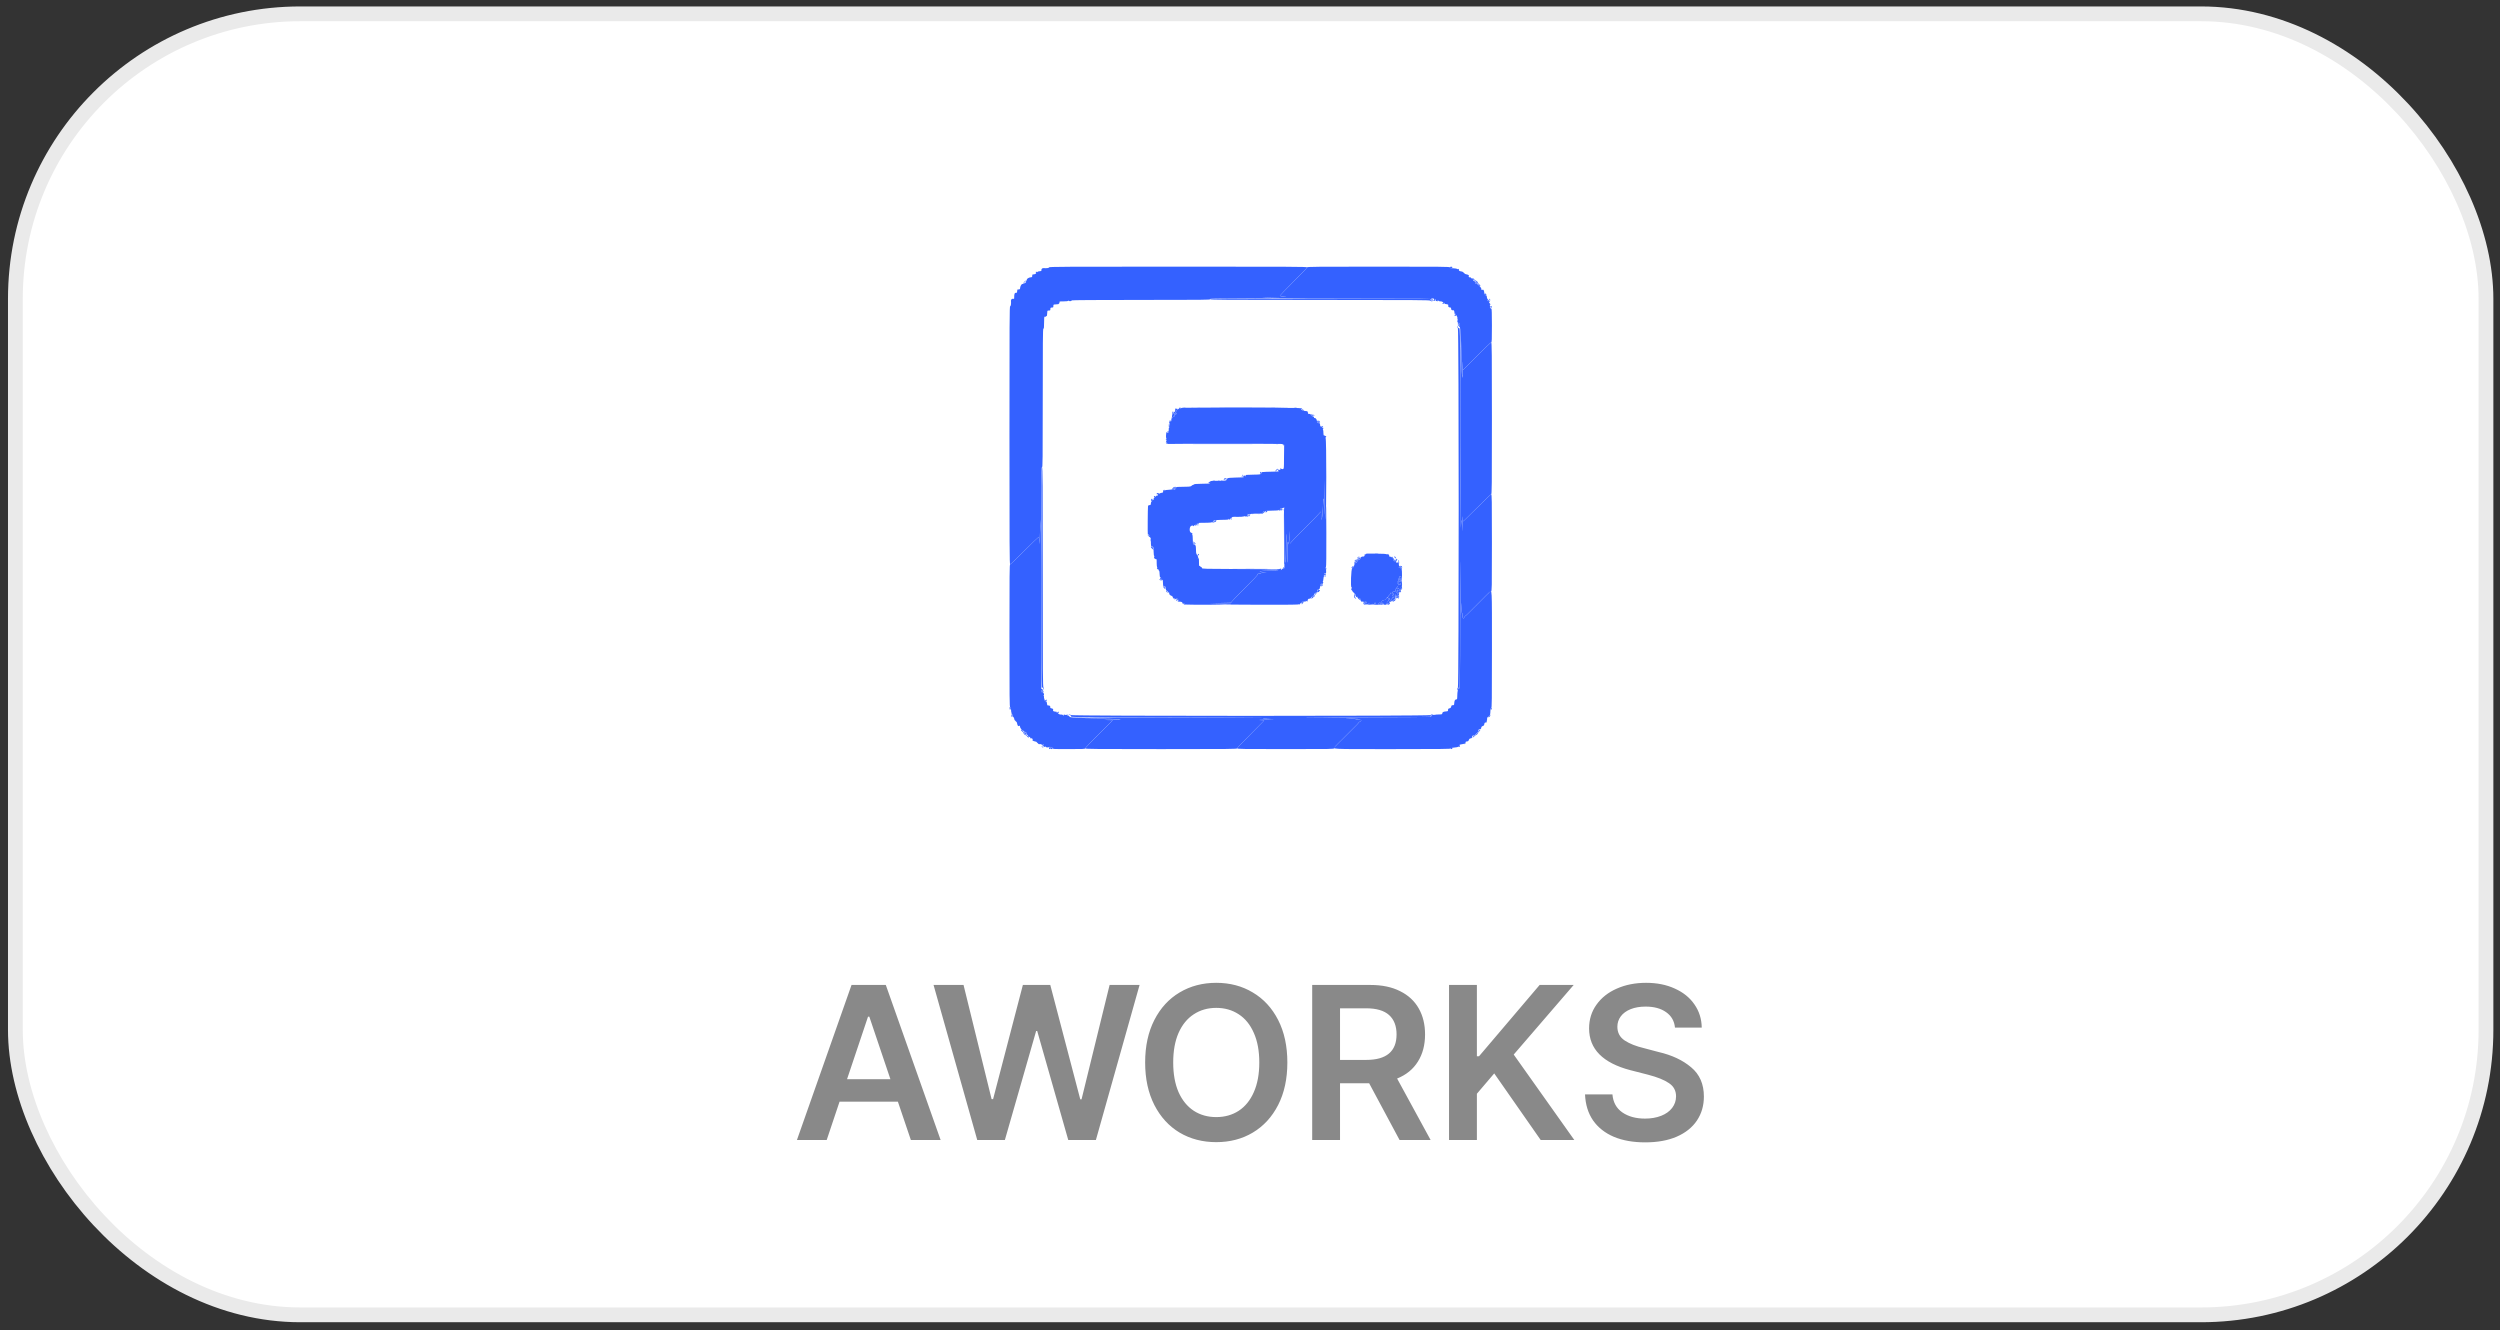 <svg width="171" height="91" viewBox="0 0 171 91" fill="none" xmlns="http://www.w3.org/2000/svg">
<rect x="0" y="0" width="171" height="91" fill="#333333" stroke="none"/>
<rect x="1.052" y="0.946" width="168.989" height="88.989" rx="19.494" fill="white"/>
<rect x="1.052" y="0.946" width="168.989" height="88.989" rx="19.494" stroke="#EAEAEA" stroke-width="1.011"/>
<path d="M54.51 77.977L58.245 67.371H60.589L64.339 77.977H62.303L61.416 75.355H57.425L56.546 77.977H54.51ZM60.904 73.816L59.461 69.539H59.373L57.938 73.816H60.904ZM63.855 67.371H65.906L67.825 75.179H67.928L69.964 67.371H71.839L73.89 75.193H73.978L75.897 67.371H77.947L74.959 77.977H73.069L70.945 70.52H70.872L68.733 77.977H66.844L63.855 67.371ZM88.055 72.674C88.055 73.792 87.845 74.761 87.425 75.582C87.005 76.402 86.426 77.032 85.689 77.471C84.957 77.906 84.124 78.123 83.191 78.123C82.259 78.123 81.424 77.906 80.686 77.471C79.954 77.032 79.378 76.402 78.958 75.582C78.538 74.756 78.328 73.787 78.328 72.674C78.328 71.556 78.538 70.586 78.958 69.766C79.378 68.946 79.954 68.318 80.686 67.884C81.424 67.444 82.259 67.225 83.191 67.225C84.124 67.225 84.957 67.444 85.689 67.884C86.426 68.318 87.005 68.946 87.425 69.766C87.845 70.586 88.055 71.556 88.055 72.674ZM86.136 72.674C86.136 71.883 86.011 71.209 85.762 70.652C85.518 70.091 85.174 69.666 84.73 69.378C84.285 69.085 83.772 68.939 83.191 68.939C82.61 68.939 82.098 69.085 81.653 69.378C81.209 69.666 80.862 70.091 80.613 70.652C80.369 71.209 80.247 71.883 80.247 72.674C80.247 73.465 80.369 74.141 80.613 74.703C80.862 75.259 81.209 75.684 81.653 75.977C82.098 76.265 82.61 76.409 83.191 76.409C83.772 76.409 84.285 76.265 84.73 75.977C85.174 75.684 85.518 75.259 85.762 74.703C86.011 74.141 86.136 73.465 86.136 72.674ZM89.754 67.371H93.738C94.534 67.371 95.21 67.513 95.767 67.796C96.329 68.074 96.753 68.467 97.041 68.975C97.33 69.483 97.474 70.076 97.474 70.755C97.474 71.478 97.31 72.098 96.983 72.615C96.661 73.133 96.187 73.519 95.562 73.772L97.855 77.977H95.731L93.65 74.095H91.658V77.977H89.754V67.371ZM93.445 72.498C94.832 72.498 95.525 71.917 95.525 70.755C95.525 70.179 95.355 69.737 95.013 69.429C94.671 69.122 94.148 68.968 93.445 68.968H91.658V72.498H93.445ZM99.114 67.371H101.019V72.249H101.165L105.311 67.371H107.64L103.538 72.132L107.684 77.977H105.384L102.205 73.421L101.019 74.812V77.977H99.114V67.371ZM114.568 70.286C114.524 69.837 114.322 69.485 113.96 69.231C113.604 68.978 113.138 68.851 112.562 68.851C112.171 68.851 111.829 68.909 111.536 69.026C111.243 69.144 111.019 69.307 110.862 69.517C110.706 69.727 110.628 69.964 110.628 70.228C110.628 70.633 110.796 70.948 111.133 71.172C111.47 71.392 111.907 71.565 112.444 71.692L113.44 71.956C114.354 72.166 115.098 72.515 115.674 73.003C116.255 73.487 116.546 74.153 116.546 75.003C116.546 75.623 116.387 76.17 116.07 76.644C115.752 77.117 115.291 77.486 114.686 77.749C114.085 78.008 113.367 78.138 112.532 78.138C111.707 78.138 110.992 78.011 110.386 77.757C109.781 77.498 109.307 77.124 108.965 76.636C108.628 76.143 108.445 75.55 108.416 74.856H110.291C110.335 75.394 110.56 75.804 110.965 76.087C111.375 76.37 111.893 76.512 112.518 76.512C112.933 76.512 113.301 76.448 113.624 76.321C113.946 76.194 114.195 76.016 114.371 75.787C114.551 75.552 114.642 75.286 114.642 74.988C114.642 74.603 114.48 74.302 114.158 74.087C113.841 73.868 113.362 73.675 112.723 73.509L111.521 73.201C109.637 72.708 108.694 71.756 108.694 70.345C108.694 69.73 108.863 69.188 109.2 68.719C109.537 68.245 110 67.879 110.591 67.62C111.187 67.356 111.854 67.225 112.591 67.225C113.333 67.225 113.99 67.356 114.561 67.62C115.137 67.879 115.584 68.24 115.901 68.704C116.224 69.168 116.39 69.695 116.399 70.286H114.568Z" fill="#898989"/>
<g clip-path="url(#clip0_62_65978)">
<path fill-rule="evenodd" clip-rule="evenodd" d="M71.753 18.288C71.753 18.335 71.593 18.356 71.371 18.339C71.288 18.333 71.217 18.409 71.231 18.49C71.239 18.536 71.216 18.549 71.111 18.553C71.039 18.556 70.975 18.576 70.968 18.598C70.958 18.626 70.943 18.627 70.911 18.601C70.883 18.578 70.861 18.577 70.848 18.597C70.837 18.615 70.843 18.639 70.862 18.651C70.919 18.686 70.809 18.766 70.703 18.766C70.646 18.766 70.606 18.783 70.607 18.808C70.611 18.927 70.593 18.964 70.531 18.964C70.404 18.964 70.235 19.056 70.235 19.126C70.235 19.162 70.22 19.201 70.201 19.212C70.183 19.224 70.175 19.245 70.184 19.259C70.193 19.274 70.171 19.312 70.135 19.345C70.099 19.377 70.07 19.391 70.07 19.375C70.07 19.36 70.052 19.365 70.03 19.387C70.008 19.409 69.963 19.426 69.93 19.426C69.865 19.426 69.773 19.6 69.773 19.722C69.773 19.784 69.735 19.803 69.616 19.798C69.591 19.797 69.575 19.84 69.575 19.908C69.575 19.973 69.558 20.022 69.534 20.025C69.511 20.028 69.472 20.032 69.447 20.034C69.398 20.037 69.367 20.163 69.371 20.345C69.372 20.441 69.364 20.453 69.304 20.438C69.224 20.417 69.144 20.486 69.151 20.571C69.168 20.77 69.143 20.944 69.096 20.944C69.052 20.944 69.047 21.947 69.047 29.772C69.047 37.463 69.053 38.599 69.095 38.599C69.121 38.599 69.562 38.18 70.074 37.667C70.586 37.154 71.021 36.735 71.041 36.735C71.062 36.735 71.084 36.848 71.095 37.015C71.113 37.285 71.114 37.28 71.12 36.88C71.123 36.652 71.137 36.258 71.151 36.006L71.175 35.547L71.193 36.124C71.203 36.442 71.214 35.627 71.218 34.313C71.224 32.195 71.231 31.93 71.274 31.966C71.318 32.003 71.324 31.476 71.324 27.254C71.324 23.481 71.332 22.498 71.365 22.487C71.409 22.473 71.413 22.43 71.419 21.946C71.423 21.661 71.427 21.645 71.489 21.661C71.527 21.671 71.555 21.662 71.555 21.639C71.555 21.618 71.567 21.608 71.581 21.617C71.61 21.634 71.625 21.557 71.633 21.365C71.637 21.249 71.644 21.241 71.74 21.241C71.829 21.241 71.844 21.229 71.844 21.157C71.844 21.052 71.861 21.035 71.966 21.035C72.038 21.035 72.05 21.02 72.05 20.932C72.05 20.835 72.058 20.828 72.174 20.824C72.366 20.817 72.443 20.801 72.425 20.772C72.416 20.758 72.426 20.746 72.448 20.746C72.47 20.746 72.479 20.719 72.469 20.68C72.453 20.618 72.468 20.614 72.744 20.614C72.912 20.614 73.045 20.6 73.057 20.58C73.072 20.556 73.093 20.557 73.124 20.582C73.172 20.623 73.304 20.596 73.304 20.546C73.304 20.527 75.14 20.515 78.06 20.515C82.284 20.515 82.811 20.51 82.775 20.466C82.738 20.422 83.003 20.416 85.122 20.409C86.436 20.405 87.251 20.394 86.933 20.384L86.355 20.367L86.814 20.342C87.067 20.328 87.46 20.314 87.689 20.311C88.088 20.305 88.094 20.304 87.824 20.286C87.657 20.275 87.543 20.253 87.543 20.232C87.543 20.213 87.963 19.778 88.476 19.265C88.988 18.753 89.408 18.312 89.408 18.286C89.408 18.244 88.272 18.238 80.58 18.238C72.756 18.238 71.753 18.244 71.753 18.288ZM101.849 20.445C101.849 20.463 101.864 20.488 101.882 20.499C101.901 20.511 101.906 20.537 101.894 20.559C101.877 20.588 101.882 20.588 101.915 20.559C101.949 20.527 101.947 20.509 101.903 20.465C101.873 20.436 101.849 20.427 101.849 20.445ZM80.696 27.924C80.719 27.951 80.749 27.973 80.765 27.973C80.78 27.973 80.784 27.951 80.774 27.924C80.763 27.897 80.732 27.874 80.705 27.874C80.664 27.874 80.662 27.884 80.696 27.924ZM81.098 27.891C81.12 27.913 88.127 27.912 88.149 27.89C88.158 27.881 86.571 27.874 84.623 27.874C82.675 27.874 81.089 27.882 81.098 27.891ZM80.402 27.953C80.382 27.977 80.374 28.021 80.384 28.049C80.395 28.077 80.384 28.106 80.36 28.114C80.336 28.122 80.351 28.123 80.393 28.116C80.447 28.107 80.463 28.115 80.446 28.142C80.431 28.167 80.436 28.173 80.46 28.158C80.481 28.145 80.491 28.122 80.482 28.107C80.473 28.092 80.488 28.062 80.514 28.039C80.575 27.989 80.547 27.936 80.475 27.964C80.439 27.978 80.429 27.972 80.445 27.946C80.478 27.893 80.448 27.897 80.402 27.953ZM80.188 28.212C80.18 28.253 80.174 28.324 80.174 28.369C80.176 28.515 80.11 28.773 80.064 28.802C80.033 28.822 80.031 28.831 80.059 28.831C80.112 28.831 80.168 28.724 80.168 28.622C80.168 28.561 80.193 28.532 80.267 28.506C80.36 28.474 80.405 28.402 80.333 28.402C80.315 28.402 80.3 28.417 80.3 28.435C80.3 28.453 80.281 28.468 80.259 28.468C80.212 28.468 80.201 28.246 80.244 28.18C80.259 28.156 80.256 28.138 80.236 28.138C80.218 28.138 80.196 28.172 80.188 28.212ZM80.266 28.222C80.206 28.294 80.252 28.32 80.358 28.275L80.448 28.235L80.366 28.302C80.284 28.367 80.284 28.368 80.356 28.369C80.474 28.37 80.514 28.255 80.412 28.209C80.309 28.162 80.316 28.162 80.266 28.222ZM89.772 28.321C89.771 28.362 89.838 28.435 89.876 28.435C89.891 28.435 89.903 28.419 89.903 28.4C89.903 28.381 89.889 28.374 89.872 28.384C89.855 28.395 89.826 28.377 89.807 28.345C89.788 28.313 89.772 28.302 89.772 28.321ZM90.223 28.845C90.256 28.888 90.287 28.919 90.293 28.913C90.314 28.894 90.231 28.765 90.197 28.765C90.179 28.765 90.191 28.801 90.223 28.845ZM90.112 28.881C90.112 28.908 90.119 28.923 90.128 28.914C90.137 28.905 90.167 28.916 90.194 28.939C90.237 28.974 90.239 28.97 90.204 28.905C90.159 28.821 90.112 28.808 90.112 28.881ZM79.937 29.054C79.937 29.07 79.958 29.111 79.985 29.147C80.031 29.209 80.032 29.208 80.014 29.136C79.995 29.061 79.937 29 79.937 29.054ZM90.378 29.166C90.364 29.19 90.369 29.195 90.393 29.181C90.414 29.168 90.431 29.173 90.431 29.192C90.431 29.212 90.454 29.227 90.483 29.227C90.529 29.227 90.529 29.222 90.485 29.178C90.426 29.118 90.409 29.116 90.378 29.166ZM79.753 29.724C79.753 29.823 79.767 29.876 79.794 29.876C79.817 29.876 79.825 29.86 79.812 29.84C79.772 29.779 79.783 29.641 79.83 29.606C79.867 29.578 79.863 29.571 79.814 29.571C79.763 29.571 79.753 29.597 79.753 29.724ZM79.751 30.283C79.757 30.329 79.772 30.362 79.783 30.358C79.819 30.344 79.819 30.335 79.779 30.267C79.742 30.205 79.74 30.206 79.751 30.283ZM81.826 30.374C82.82 30.379 84.446 30.379 85.44 30.374C86.433 30.369 85.62 30.365 83.633 30.365C81.645 30.365 80.832 30.369 81.826 30.374ZM86.186 32.353C86.181 32.426 86.184 32.428 86.226 32.372C86.282 32.297 86.284 32.274 86.232 32.274C86.209 32.274 86.188 32.31 86.186 32.353ZM84.998 32.487C85.01 32.507 84.994 32.538 84.962 32.556C84.93 32.574 84.912 32.597 84.923 32.608C84.934 32.618 84.968 32.598 84.999 32.564C85.042 32.517 85.046 32.495 85.016 32.476C84.991 32.461 84.984 32.465 84.998 32.487ZM83.733 32.741C83.711 32.767 83.7 32.808 83.71 32.831C83.721 32.859 83.728 32.854 83.729 32.818C83.731 32.787 83.758 32.746 83.79 32.728C83.821 32.709 83.831 32.694 83.81 32.693C83.79 32.693 83.755 32.714 83.733 32.741ZM83.311 32.88C83.343 32.888 83.395 32.888 83.427 32.88C83.458 32.872 83.432 32.865 83.369 32.865C83.305 32.865 83.279 32.872 83.311 32.88ZM80.296 33.323C80.249 33.34 80.193 33.395 80.172 33.444L80.134 33.534L80.21 33.443C80.292 33.344 80.361 33.329 80.429 33.394C80.465 33.428 80.466 33.422 80.435 33.361C80.414 33.32 80.393 33.287 80.389 33.289C80.386 33.29 80.344 33.306 80.296 33.323ZM80.305 33.426C80.252 33.48 80.257 33.533 80.311 33.489C80.335 33.468 80.365 33.462 80.377 33.474C80.389 33.486 80.399 33.479 80.399 33.459C80.399 33.402 80.347 33.384 80.305 33.426ZM79.576 33.546C79.547 33.601 79.552 33.607 79.608 33.593C79.677 33.574 79.693 33.533 79.641 33.502C79.624 33.491 79.595 33.511 79.576 33.546ZM79.127 33.744C79.119 33.753 79.112 33.772 79.112 33.787C79.112 33.83 79.199 33.819 79.238 33.772C79.272 33.731 79.166 33.705 79.127 33.744ZM78.928 33.983C78.928 34.027 78.939 34.033 78.971 34.006C78.994 33.987 79.013 33.961 79.013 33.948C79.013 33.935 78.994 33.924 78.971 33.924C78.947 33.924 78.928 33.951 78.928 33.983ZM78.739 34.177C78.73 34.214 78.736 34.235 78.752 34.225C78.768 34.215 78.782 34.221 78.782 34.239C78.782 34.256 78.767 34.278 78.748 34.288C78.73 34.297 78.733 34.3 78.756 34.295C78.779 34.29 78.795 34.253 78.79 34.213C78.785 34.165 78.795 34.148 78.82 34.164C78.844 34.178 78.849 34.173 78.835 34.149C78.799 34.092 78.759 34.104 78.739 34.177ZM87.73 34.869C87.737 34.89 87.754 34.907 87.767 34.906C87.806 34.902 87.799 34.856 87.756 34.842C87.734 34.835 87.723 34.847 87.73 34.869ZM85.621 35.157C85.653 35.165 85.705 35.165 85.737 35.157C85.768 35.149 85.742 35.142 85.679 35.142C85.615 35.142 85.589 35.149 85.621 35.157ZM85.318 35.28C85.292 35.312 85.291 35.333 85.314 35.348C85.333 35.36 85.349 35.345 85.349 35.316C85.349 35.284 85.364 35.272 85.387 35.286C85.411 35.3 85.416 35.295 85.401 35.271C85.371 35.223 85.365 35.224 85.318 35.28ZM84.199 35.496C84.213 35.538 84.258 35.546 84.262 35.506C84.264 35.493 84.247 35.477 84.225 35.469C84.203 35.462 84.192 35.474 84.199 35.496ZM83.122 35.628C83.09 35.664 83.052 35.687 83.039 35.679C83.026 35.671 82.987 35.686 82.953 35.712C82.893 35.757 82.894 35.758 82.967 35.745C83.111 35.719 83.165 35.693 83.185 35.64C83.216 35.56 83.189 35.555 83.122 35.628ZM81.835 35.86C81.783 35.914 81.75 35.968 81.762 35.98C81.774 35.992 81.793 35.977 81.804 35.948C81.816 35.918 81.84 35.903 81.859 35.915C81.879 35.927 81.884 35.921 81.872 35.901C81.86 35.881 81.865 35.855 81.883 35.844C81.914 35.825 81.932 35.87 81.92 35.937C81.917 35.952 81.93 35.955 81.949 35.943C81.972 35.929 81.972 35.902 81.949 35.858C81.928 35.82 81.927 35.794 81.946 35.794C81.963 35.794 81.985 35.813 81.994 35.836C82.004 35.86 82.012 35.853 82.013 35.819C82.017 35.732 81.941 35.749 81.835 35.86ZM78.503 36.584C78.491 36.603 78.505 36.619 78.534 36.619C78.564 36.619 78.58 36.633 78.57 36.649C78.56 36.665 78.572 36.695 78.598 36.716C78.679 36.784 78.684 36.698 78.603 36.622C78.553 36.575 78.517 36.561 78.503 36.584ZM81.609 37.123C81.624 37.145 81.636 37.177 81.636 37.194C81.636 37.21 81.664 37.228 81.698 37.233C81.752 37.24 81.751 37.233 81.684 37.161C81.602 37.075 81.567 37.056 81.609 37.123ZM78.716 37.404C78.716 37.45 78.882 37.62 78.904 37.597C78.915 37.586 78.899 37.548 78.868 37.514C78.834 37.477 78.824 37.443 78.843 37.431C78.861 37.42 78.883 37.426 78.892 37.445C78.901 37.464 78.905 37.46 78.901 37.437C78.891 37.389 78.716 37.358 78.716 37.404ZM81.935 37.903C81.923 37.923 81.925 37.94 81.94 37.94C81.954 37.94 81.944 37.955 81.917 37.972C81.89 37.99 81.882 38.004 81.9 38.004C81.975 38.004 82.033 37.943 81.995 37.905C81.968 37.878 81.951 37.878 81.935 37.903ZM79.31 39.61C79.311 39.667 79.368 39.729 79.388 39.696C79.399 39.678 79.386 39.644 79.359 39.622C79.332 39.599 79.31 39.594 79.31 39.61ZM79.576 40.157C79.598 40.206 79.638 40.254 79.665 40.265C79.751 40.298 79.742 40.264 79.637 40.164L79.535 40.068L79.576 40.157ZM69.162 48.928C69.151 48.947 69.165 48.985 69.193 49.013C69.24 49.06 69.245 49.06 69.245 49.013C69.245 48.985 69.229 48.961 69.21 48.961C69.191 48.961 69.184 48.946 69.195 48.928C69.207 48.91 69.208 48.895 69.199 48.895C69.19 48.895 69.174 48.91 69.162 48.928ZM71.274 51.094C71.318 51.138 71.336 51.14 71.367 51.106C71.397 51.074 71.397 51.069 71.367 51.086C71.346 51.097 71.319 51.092 71.308 51.074C71.296 51.055 71.272 51.04 71.254 51.04C71.235 51.04 71.244 51.065 71.274 51.094Z" fill="#3461FF"/>
<path fill-rule="evenodd" clip-rule="evenodd" d="M89.408 18.286C89.408 18.312 88.988 18.753 88.476 19.265C87.963 19.778 87.543 20.213 87.543 20.232C87.543 20.253 87.657 20.275 87.824 20.286C88.063 20.302 88.027 20.306 87.576 20.315C84.788 20.369 87.283 20.416 92.97 20.417C97.541 20.417 97.839 20.421 97.903 20.474C97.967 20.529 97.968 20.529 97.925 20.474C97.885 20.422 97.891 20.416 97.982 20.416C98.087 20.416 98.146 20.462 98.087 20.499C98.049 20.522 98.074 20.581 98.122 20.581C98.139 20.581 98.153 20.56 98.153 20.534C98.153 20.508 98.166 20.478 98.183 20.468C98.199 20.457 98.205 20.479 98.195 20.515C98.186 20.552 98.194 20.581 98.212 20.581C98.231 20.581 98.272 20.591 98.304 20.603C98.343 20.619 98.354 20.613 98.338 20.587C98.325 20.566 98.329 20.548 98.347 20.548C98.365 20.548 98.389 20.563 98.4 20.581C98.412 20.599 98.471 20.614 98.532 20.614C98.594 20.614 98.653 20.629 98.665 20.648C98.676 20.666 98.703 20.671 98.724 20.659C98.746 20.646 98.736 20.667 98.704 20.704C98.67 20.743 98.657 20.781 98.675 20.792C98.692 20.803 98.725 20.789 98.747 20.762C98.77 20.735 98.805 20.713 98.825 20.714C98.846 20.714 98.84 20.729 98.813 20.746C98.758 20.782 98.758 20.782 98.892 20.798C99.048 20.816 99.083 20.839 99.061 20.909C99.047 20.954 99.061 20.984 99.108 21.009C99.145 21.029 99.176 21.036 99.176 21.024C99.176 21.012 99.198 21.021 99.226 21.044C99.254 21.067 99.269 21.093 99.26 21.102C99.22 21.143 99.315 21.243 99.376 21.224C99.446 21.202 99.469 21.237 99.487 21.393C99.503 21.527 99.503 21.528 99.539 21.472C99.556 21.445 99.571 21.439 99.571 21.46C99.572 21.48 99.55 21.515 99.523 21.538C99.496 21.56 99.482 21.593 99.493 21.61C99.504 21.628 99.543 21.615 99.581 21.582C99.618 21.549 99.639 21.539 99.627 21.559C99.615 21.58 99.626 21.614 99.652 21.635C99.679 21.658 99.694 21.714 99.686 21.771C99.679 21.831 99.689 21.868 99.714 21.869C99.742 21.869 99.741 21.877 99.71 21.897C99.645 21.938 99.696 22.109 99.769 22.09C99.8 22.082 99.826 22.092 99.826 22.112C99.827 22.132 99.838 22.173 99.85 22.202C99.864 22.234 99.855 22.263 99.827 22.273C99.797 22.285 99.783 22.267 99.784 22.223C99.785 22.186 99.768 22.149 99.745 22.141C99.722 22.133 99.704 22.144 99.704 22.165C99.704 22.185 99.719 22.193 99.737 22.182C99.756 22.17 99.76 22.185 99.748 22.217C99.734 22.253 99.752 22.292 99.801 22.329C99.892 22.397 99.886 22.31 99.903 23.98L99.917 25.284L99.935 24.277L99.953 23.271L99.964 24.277C99.979 25.639 100.018 26.149 100.036 25.201C100.045 24.684 100.051 24.617 100.059 24.916L100.069 25.307L101.011 24.363C101.528 23.844 101.973 23.419 102 23.419C102.04 23.419 102.047 23.246 102.047 22.264C102.047 21.465 102.036 21.109 102.011 21.109C101.948 21.109 101.886 21.023 101.916 20.976C101.933 20.948 101.928 20.91 101.905 20.881C101.874 20.843 101.874 20.838 101.907 20.858C101.936 20.875 101.944 20.86 101.935 20.806C101.928 20.764 101.906 20.733 101.886 20.738C101.84 20.748 101.837 20.691 101.882 20.663C101.937 20.63 101.888 20.586 101.806 20.595C101.753 20.601 101.731 20.587 101.731 20.545C101.731 20.513 101.743 20.494 101.757 20.503C101.771 20.512 101.783 20.505 101.783 20.487C101.783 20.469 101.765 20.449 101.743 20.442C101.722 20.434 101.703 20.377 101.702 20.315C101.701 20.229 101.687 20.203 101.644 20.206C101.613 20.209 101.591 20.194 101.594 20.173C101.598 20.153 101.587 20.138 101.568 20.141C101.55 20.144 101.532 20.095 101.527 20.032C101.515 19.871 101.46 19.775 101.406 19.82C101.355 19.863 101.321 19.833 101.321 19.745C101.321 19.669 101.036 19.382 100.989 19.411C100.972 19.421 100.958 19.414 100.958 19.393C100.958 19.373 100.943 19.366 100.924 19.377C100.905 19.389 100.894 19.386 100.898 19.371C100.915 19.305 100.85 19.192 100.805 19.209C100.776 19.22 100.765 19.213 100.778 19.193C100.804 19.15 100.701 19.03 100.637 19.03C100.611 19.03 100.601 19.014 100.615 18.992C100.627 18.971 100.625 18.962 100.608 18.972C100.544 19.01 100.42 18.934 100.462 18.882C100.506 18.83 100.446 18.792 100.257 18.752C100.207 18.741 100.17 18.721 100.174 18.708C100.179 18.695 100.172 18.684 100.159 18.684C100.146 18.684 100.117 18.659 100.093 18.628C100.07 18.598 100.006 18.569 99.951 18.564C99.82 18.551 99.772 18.512 99.787 18.431C99.797 18.38 99.79 18.373 99.758 18.4C99.728 18.424 99.705 18.424 99.679 18.398C99.659 18.378 99.548 18.357 99.434 18.352C99.319 18.346 99.214 18.341 99.201 18.34C99.187 18.338 99.176 18.315 99.176 18.288C99.176 18.244 98.611 18.238 94.292 18.238C90.046 18.238 89.408 18.245 89.408 18.286ZM80.836 27.898C80.794 27.905 80.769 27.926 80.78 27.943C80.79 27.959 80.784 27.973 80.766 27.973C80.748 27.973 80.724 27.958 80.712 27.94C80.68 27.888 80.63 27.902 80.627 27.965C80.626 28.003 80.619 28.008 80.607 27.979C80.591 27.938 80.482 28.052 80.482 28.111C80.481 28.123 80.468 28.145 80.451 28.16C80.434 28.176 80.431 28.171 80.445 28.146C80.473 28.098 80.436 28.093 80.368 28.137C80.329 28.161 80.337 28.175 80.407 28.207C80.514 28.255 80.477 28.37 80.356 28.369C80.284 28.368 80.284 28.367 80.366 28.3C80.445 28.236 80.445 28.235 80.372 28.271C80.329 28.291 80.276 28.301 80.253 28.292C80.224 28.281 80.216 28.302 80.227 28.361C80.239 28.424 80.233 28.439 80.201 28.419C80.172 28.401 80.166 28.405 80.181 28.43C80.21 28.477 80.3 28.481 80.3 28.435C80.3 28.417 80.315 28.402 80.333 28.402C80.405 28.402 80.36 28.474 80.267 28.506C80.193 28.532 80.168 28.561 80.168 28.622C80.168 28.719 80.113 28.831 80.066 28.831C80.047 28.831 80.04 28.817 80.051 28.801C80.061 28.784 80.051 28.759 80.028 28.746C80.005 28.733 79.998 28.734 80.011 28.749C80.025 28.764 80.012 28.813 79.983 28.857C79.951 28.906 79.947 28.928 79.972 28.913C80.002 28.894 80.008 28.907 79.994 28.962C79.983 29.003 79.988 29.076 80.005 29.124C80.034 29.206 80.033 29.207 79.987 29.147C79.949 29.099 79.937 29.095 79.937 29.132C79.937 29.159 79.955 29.201 79.978 29.226C80.006 29.256 80.007 29.263 79.98 29.248C79.954 29.233 79.942 29.257 79.943 29.317C79.947 29.503 79.936 29.594 79.912 29.579C79.878 29.558 79.791 29.628 79.776 29.689C79.747 29.8 79.752 29.973 79.786 30.017C79.813 30.053 79.811 30.059 79.78 30.04C79.757 30.026 79.739 30.031 79.739 30.05C79.739 30.07 79.754 30.085 79.772 30.085C79.79 30.085 79.805 30.101 79.805 30.12C79.805 30.14 79.792 30.147 79.777 30.138C79.761 30.128 79.755 30.157 79.764 30.202C79.772 30.247 79.793 30.283 79.809 30.283C79.825 30.283 79.838 30.306 79.838 30.335C79.838 30.363 79.852 30.378 79.869 30.367C79.895 30.351 87.069 30.349 87.595 30.366C87.821 30.372 87.845 30.386 87.836 30.504C87.832 30.555 87.828 30.926 87.826 31.329C87.824 32.042 87.822 32.061 87.755 32.083C87.716 32.095 87.669 32.089 87.649 32.069C87.602 32.021 87.549 32.022 87.579 32.069C87.613 32.124 87.523 32.164 87.451 32.126C87.403 32.1 87.376 32.105 87.341 32.145C87.316 32.173 87.314 32.182 87.335 32.164C87.391 32.118 87.428 32.123 87.428 32.178C87.428 32.204 87.446 32.231 87.469 32.239C87.492 32.246 87.325 32.256 87.098 32.26C86.725 32.267 86.432 32.279 86.311 32.292C86.286 32.294 86.274 32.318 86.284 32.344C86.297 32.378 86.287 32.386 86.249 32.371C86.215 32.358 86.204 32.364 86.219 32.387C86.257 32.45 86.197 32.459 85.725 32.466C85.25 32.473 85.173 32.482 85.201 32.528C85.21 32.544 85.201 32.566 85.179 32.58C85.155 32.594 85.15 32.589 85.164 32.565C85.178 32.543 85.167 32.527 85.136 32.527C85.092 32.527 85.073 32.56 85.079 32.627C85.081 32.651 85.05 32.653 84.481 32.667C84.139 32.675 83.984 32.691 83.966 32.72C83.953 32.742 83.919 32.752 83.891 32.741C83.864 32.731 83.822 32.749 83.796 32.782C83.758 32.832 83.758 32.835 83.798 32.8C83.858 32.745 83.897 32.747 83.897 32.804C83.897 32.882 83.803 32.891 82.952 32.888C82.872 32.888 82.794 32.909 82.764 32.938C82.736 32.966 82.694 32.989 82.67 32.99C82.637 32.99 82.638 32.998 82.674 33.021C82.701 33.037 82.738 33.042 82.757 33.031C82.776 33.02 82.78 33.024 82.766 33.04C82.728 33.081 82.675 33.086 82.164 33.091C81.8 33.095 81.69 33.106 81.645 33.147C81.613 33.175 81.587 33.187 81.587 33.175C81.587 33.162 81.554 33.182 81.515 33.219C81.465 33.265 81.396 33.287 81.292 33.288C80.429 33.3 80.428 33.3 80.444 33.36C80.456 33.406 80.447 33.412 80.404 33.387C80.365 33.365 80.329 33.375 80.277 33.424C80.22 33.478 80.154 33.493 79.952 33.5C79.79 33.506 79.689 33.524 79.672 33.551C79.658 33.574 79.625 33.585 79.6 33.575C79.568 33.563 79.554 33.58 79.555 33.628C79.557 33.684 79.535 33.701 79.45 33.709C79.391 33.715 79.343 33.734 79.343 33.752C79.343 33.771 79.314 33.768 79.273 33.746C79.23 33.723 79.211 33.722 79.224 33.743C79.236 33.761 79.231 33.786 79.213 33.797C79.195 33.807 79.189 33.838 79.2 33.865C79.212 33.898 79.203 33.908 79.169 33.895C79.096 33.867 78.852 34.106 78.915 34.145C78.953 34.168 78.949 34.175 78.897 34.175C78.753 34.178 78.723 34.189 78.74 34.235C78.755 34.274 78.763 34.274 78.786 34.238C78.808 34.203 78.814 34.203 78.814 34.236C78.815 34.259 78.796 34.286 78.772 34.295C78.749 34.304 78.726 34.358 78.722 34.416C78.712 34.541 78.708 34.546 78.611 34.552C78.556 34.555 78.531 34.58 78.523 34.639C78.506 34.768 78.494 36.555 78.51 36.539C78.54 36.509 78.687 36.718 78.664 36.756C78.649 36.78 78.654 36.786 78.678 36.771C78.705 36.754 78.717 36.822 78.72 37.013C78.725 37.371 78.722 37.356 78.815 37.378C78.895 37.397 78.898 37.407 78.907 37.719C78.912 37.898 78.929 38.033 78.946 38.022C78.963 38.012 78.964 38.045 78.947 38.104C78.931 38.159 78.93 38.197 78.945 38.188C78.96 38.178 78.991 38.193 79.013 38.22C79.035 38.247 79.067 38.261 79.083 38.251C79.116 38.23 79.121 38.269 79.119 38.55C79.119 38.659 79.132 38.774 79.149 38.806C79.17 38.844 79.168 38.863 79.145 38.863C79.123 38.863 79.126 38.881 79.152 38.91C79.175 38.935 79.209 38.954 79.227 38.951C79.246 38.948 79.257 38.964 79.252 38.987C79.248 39.01 79.255 39.028 79.27 39.028C79.3 39.028 79.32 39.15 79.324 39.35C79.326 39.451 79.34 39.49 79.376 39.491C79.405 39.491 79.412 39.501 79.392 39.516C79.328 39.563 79.344 39.616 79.418 39.598C79.478 39.584 79.484 39.588 79.45 39.624C79.392 39.687 79.399 39.738 79.459 39.688C79.53 39.629 79.538 39.648 79.548 39.888C79.557 40.093 79.561 40.101 79.648 40.111C79.731 40.121 79.759 40.165 79.742 40.261C79.731 40.323 79.779 40.414 79.824 40.414C79.85 40.414 79.871 40.436 79.871 40.462C79.871 40.487 79.901 40.518 79.937 40.53C79.99 40.547 79.996 40.563 79.969 40.614C79.942 40.665 79.945 40.673 79.987 40.657C80.019 40.645 80.035 40.653 80.029 40.678C80.024 40.701 80.044 40.723 80.075 40.728C80.106 40.734 80.165 40.771 80.207 40.812C80.249 40.853 80.265 40.876 80.243 40.863C80.215 40.847 80.208 40.857 80.221 40.891C80.232 40.919 80.251 40.935 80.264 40.927C80.277 40.919 80.328 40.934 80.378 40.959C80.427 40.985 80.458 40.991 80.448 40.974C80.437 40.957 80.465 40.946 80.509 40.949C80.564 40.954 80.584 40.971 80.571 41.004C80.559 41.035 80.566 41.044 80.591 41.029C80.616 41.013 80.622 41.023 80.61 41.056C80.599 41.084 80.577 41.099 80.561 41.089C80.545 41.079 80.54 41.092 80.549 41.117C80.561 41.147 80.609 41.16 80.687 41.155C80.805 41.147 80.912 41.208 80.868 41.257C80.855 41.271 80.863 41.272 80.886 41.259C80.908 41.246 80.927 41.251 80.927 41.269C80.927 41.288 80.948 41.295 80.973 41.285C80.998 41.276 81.03 41.286 81.044 41.308C81.058 41.331 81.055 41.34 81.038 41.329C81.02 41.318 80.989 41.32 80.969 41.333C80.915 41.366 82.486 41.379 83.428 41.353C84.403 41.326 84.426 41.295 83.49 41.27L82.791 41.252L83.517 41.243C83.917 41.238 84.226 41.227 84.206 41.219C84.185 41.21 84.599 40.773 85.126 40.248C85.775 39.601 86.064 39.291 86.022 39.29C85.923 39.286 86.066 39.232 86.182 39.229C86.232 39.227 86.273 39.211 86.273 39.193C86.273 39.175 86.358 39.158 86.463 39.154L86.652 39.148L86.487 39.137C86.397 39.132 86.285 39.117 86.24 39.106L86.157 39.085L86.24 39.06C86.285 39.046 86.566 39.033 86.864 39.032C87.331 39.029 87.415 39.02 87.471 38.971C87.534 38.915 87.535 38.915 87.513 38.995C87.494 39.066 87.496 39.069 87.528 39.018C87.583 38.929 87.746 38.935 84.879 38.924C82.315 38.913 82.214 38.91 82.214 38.852C82.214 38.819 82.184 38.783 82.148 38.774C82.112 38.764 82.082 38.743 82.082 38.725C82.082 38.708 82.067 38.704 82.049 38.715C82.016 38.735 82.005 38.636 82.008 38.325C82.009 38.195 82 38.169 81.958 38.185C81.919 38.2 81.916 38.195 81.944 38.16C81.972 38.127 81.971 38.106 81.942 38.077C81.921 38.056 81.915 38.038 81.928 38.038C81.942 38.038 81.922 38.006 81.885 37.966C81.848 37.926 81.816 37.848 81.813 37.793C81.811 37.737 81.805 37.603 81.801 37.495C81.794 37.299 81.78 37.275 81.645 37.233C81.595 37.218 81.587 37.172 81.587 36.907C81.587 36.707 81.573 36.584 81.546 36.555C81.513 36.52 81.513 36.516 81.545 36.534C81.573 36.549 81.58 36.54 81.566 36.505C81.555 36.477 81.511 36.445 81.468 36.434C81.333 36.4 81.349 36.013 81.487 35.965C81.548 35.943 81.593 35.942 81.605 35.961C81.615 35.978 81.639 35.992 81.657 35.992C81.675 35.992 81.679 35.975 81.667 35.955C81.653 35.932 81.662 35.924 81.689 35.933C81.714 35.941 81.779 35.906 81.834 35.855C81.929 35.766 81.948 35.761 82.263 35.76C82.797 35.756 82.886 35.747 82.972 35.687C83.017 35.655 83.04 35.629 83.023 35.629C83.005 35.629 83.006 35.616 83.024 35.598C83.042 35.58 83.264 35.563 83.517 35.559C84.014 35.552 84.072 35.544 84.043 35.486C84.032 35.465 84.045 35.474 84.071 35.505C84.131 35.578 84.165 35.58 84.138 35.508C84.125 35.474 84.13 35.462 84.152 35.475C84.171 35.487 84.209 35.462 84.237 35.42C84.285 35.347 84.303 35.344 84.628 35.353C84.818 35.358 85.01 35.347 85.06 35.327C85.124 35.302 85.163 35.302 85.193 35.326C85.256 35.379 85.394 35.228 85.339 35.166C85.306 35.129 85.309 35.128 85.354 35.162C85.395 35.193 85.415 35.194 85.433 35.165C85.45 35.138 85.464 35.139 85.484 35.172C85.503 35.202 85.513 35.203 85.513 35.178C85.514 35.151 85.608 35.138 85.819 35.136C86.439 35.132 86.458 35.131 86.388 35.101C86.352 35.086 86.341 35.072 86.364 35.071C86.386 35.069 86.405 35.044 86.405 35.013C86.405 34.983 86.415 34.968 86.427 34.98C86.439 34.992 86.467 34.986 86.49 34.967C86.513 34.948 86.73 34.931 86.996 34.928C87.252 34.926 87.461 34.911 87.461 34.897C87.461 34.882 87.477 34.87 87.496 34.87C87.515 34.87 87.522 34.885 87.51 34.903C87.499 34.921 87.505 34.936 87.523 34.936C87.541 34.936 87.566 34.921 87.577 34.902C87.592 34.878 87.614 34.88 87.646 34.906C87.685 34.938 87.689 34.935 87.672 34.89C87.66 34.86 87.664 34.839 87.68 34.844C87.706 34.853 87.725 34.829 87.725 34.787C87.725 34.778 87.686 34.795 87.639 34.826C87.556 34.88 87.553 34.88 87.565 34.819C87.574 34.773 87.605 34.754 87.677 34.753C87.732 34.752 87.798 34.738 87.825 34.722C87.863 34.699 87.866 34.703 87.84 34.74C87.819 34.771 87.813 35.463 87.824 36.735C87.834 37.806 87.845 38.648 87.849 38.606C87.853 38.564 87.872 38.539 87.891 38.55C87.909 38.562 87.915 38.585 87.905 38.602C87.894 38.618 87.902 38.632 87.921 38.632C87.971 38.632 87.964 38.581 87.906 38.533C87.863 38.498 87.858 38.273 87.865 36.822L87.873 35.151L87.882 36.8C87.887 37.832 87.903 38.46 87.923 38.481C87.945 38.502 87.957 38.161 87.96 37.476C87.962 36.905 87.975 36.482 87.989 36.537C88.003 36.591 88.016 37.047 88.018 37.55C88.02 38.052 88.033 38.47 88.047 38.479C88.06 38.487 88.067 38.191 88.062 37.82C88.056 37.408 88.065 37.124 88.086 37.089C88.114 37.041 88.119 37.047 88.12 37.128C88.123 37.4 88.173 37.118 88.189 36.74L88.207 36.306L88.216 36.768C88.221 37.046 88.235 37.203 88.251 37.164C88.266 37.127 88.738 36.637 89.299 36.075C89.861 35.512 90.33 35.029 90.34 35.002C90.351 34.975 90.361 35.086 90.362 35.25C90.368 35.843 90.462 35.455 90.485 34.742C90.514 33.879 90.559 33.886 90.57 34.755C90.576 35.315 90.582 35.178 90.596 34.161L90.614 32.841L90.625 34.194C90.632 35.128 90.645 35.511 90.667 35.431C90.733 35.19 90.736 30.017 90.67 29.963C90.638 29.937 90.629 29.924 90.65 29.934C90.671 29.944 90.695 29.922 90.705 29.884C90.715 29.846 90.715 29.824 90.704 29.835C90.693 29.846 90.654 29.828 90.618 29.797C90.57 29.755 90.559 29.753 90.579 29.788C90.601 29.829 90.597 29.83 90.561 29.796C90.534 29.771 90.518 29.694 90.521 29.601C90.524 29.516 90.51 29.418 90.492 29.383C90.467 29.337 90.468 29.325 90.494 29.341C90.513 29.353 90.53 29.353 90.53 29.34C90.53 29.306 90.367 29.161 90.328 29.161C90.31 29.161 90.299 29.135 90.303 29.104C90.316 29.016 90.207 28.833 90.117 28.792C90.073 28.772 90.043 28.745 90.051 28.733C90.08 28.686 89.967 28.57 89.913 28.591C89.88 28.604 89.867 28.598 89.881 28.577C89.907 28.534 89.825 28.46 89.787 28.493C89.772 28.507 89.77 28.49 89.783 28.455C89.803 28.4 89.799 28.398 89.749 28.439C89.712 28.469 89.701 28.47 89.717 28.444C89.73 28.421 89.726 28.377 89.708 28.345C89.681 28.299 89.674 28.297 89.672 28.336C89.671 28.378 89.666 28.378 89.642 28.34C89.625 28.313 89.584 28.301 89.543 28.312C89.487 28.327 89.474 28.315 89.474 28.249C89.474 28.192 89.461 28.175 89.433 28.192C89.401 28.212 89.4 28.206 89.43 28.169C89.463 28.129 89.44 28.12 89.281 28.112C89.143 28.105 89.077 28.084 89.028 28.033C88.992 27.995 88.98 27.974 89.001 27.986C89.023 27.998 89.049 27.993 89.06 27.976C89.111 27.892 88.973 27.89 84.626 27.9C82.695 27.905 81.107 27.901 81.098 27.891C81.079 27.872 80.951 27.875 80.836 27.898ZM90.198 28.894C90.227 28.947 90.222 28.954 90.166 28.94C90.13 28.93 90.101 28.902 90.101 28.877C90.101 28.811 90.159 28.821 90.198 28.894ZM80.399 33.449C80.399 33.464 80.369 33.484 80.333 33.494C80.259 33.513 80.247 33.484 80.305 33.426C80.344 33.387 80.399 33.401 80.399 33.449ZM71.151 36.006C71.137 36.258 71.123 36.652 71.12 36.88C71.114 37.28 71.113 37.285 71.095 37.015C71.084 36.848 71.062 36.735 71.041 36.735C71.021 36.735 70.586 37.154 70.074 37.667C69.562 38.18 69.121 38.599 69.095 38.599C69.053 38.599 69.047 39.238 69.047 43.483C69.047 47.803 69.053 48.367 69.096 48.367C69.149 48.367 69.15 48.373 69.158 48.582C69.16 48.654 69.172 48.729 69.183 48.747C69.194 48.765 69.199 48.807 69.194 48.84C69.187 48.883 69.199 48.895 69.236 48.881C69.275 48.865 69.279 48.871 69.252 48.903C69.226 48.935 69.237 48.966 69.297 49.023C69.341 49.066 69.377 49.135 69.377 49.178C69.377 49.22 69.398 49.267 69.424 49.281C69.45 49.296 69.476 49.323 69.482 49.341C69.488 49.359 69.503 49.37 69.516 49.366C69.53 49.361 69.549 49.398 69.56 49.448C69.599 49.629 69.639 49.697 69.686 49.658C69.738 49.615 69.773 49.642 69.773 49.726C69.773 49.8 69.931 49.984 69.995 49.984C70.02 49.984 70.032 49.999 70.02 50.017C70.002 50.047 70.045 50.065 70.111 50.054C70.125 50.052 70.136 50.066 70.136 50.085C70.136 50.105 70.151 50.111 70.17 50.099C70.188 50.088 70.2 50.091 70.196 50.106C70.179 50.168 70.243 50.285 70.286 50.269C70.313 50.258 70.324 50.268 70.314 50.294C70.305 50.318 70.321 50.356 70.349 50.379C70.377 50.402 70.4 50.412 70.4 50.4C70.4 50.388 70.421 50.397 70.446 50.42C70.471 50.444 70.484 50.476 70.474 50.493C70.464 50.509 70.469 50.514 70.486 50.505C70.55 50.467 70.674 50.543 70.631 50.594C70.588 50.647 70.648 50.685 70.837 50.725C70.887 50.736 70.924 50.755 70.919 50.769C70.915 50.782 70.924 50.795 70.939 50.799C70.954 50.802 70.986 50.83 71.008 50.861C71.037 50.9 71.078 50.913 71.14 50.901C71.199 50.889 71.236 50.899 71.248 50.929C71.257 50.954 71.279 50.974 71.296 50.974C71.314 50.974 71.321 50.963 71.312 50.948C71.303 50.934 71.322 50.922 71.353 50.922C71.391 50.922 71.409 50.945 71.405 50.99C71.397 51.084 71.421 51.115 71.472 51.074C71.503 51.048 71.519 51.051 71.532 51.084C71.551 51.134 71.708 51.139 71.781 51.093C71.809 51.075 71.836 51.081 71.852 51.107C71.867 51.13 71.902 51.14 71.931 51.129C71.968 51.114 71.984 51.127 71.984 51.173C71.984 51.237 72.012 51.238 73.106 51.238C74.059 51.238 74.228 51.231 74.228 51.191C74.228 51.165 74.653 50.72 75.172 50.202L76.116 49.26L75.725 49.25C75.426 49.242 75.493 49.237 76.01 49.227C76.958 49.21 76.448 49.17 75.086 49.155L74.079 49.144L75.086 49.126L76.092 49.108L74.789 49.095C73.12 49.078 73.206 49.083 73.138 48.993C73.107 48.952 73.065 48.929 73.044 48.942C73.024 48.955 73.007 48.951 73.007 48.933C73.007 48.915 73.025 48.892 73.048 48.882C73.071 48.871 73.052 48.873 73.007 48.884C72.906 48.91 72.874 48.91 72.8 48.879C72.754 48.86 72.747 48.867 72.765 48.916C72.786 48.976 72.785 48.976 72.72 48.919C72.678 48.882 72.62 48.865 72.567 48.875C72.518 48.884 72.467 48.871 72.444 48.844C72.423 48.818 72.388 48.807 72.368 48.819C72.347 48.831 72.357 48.81 72.39 48.772C72.424 48.734 72.436 48.695 72.419 48.684C72.401 48.674 72.369 48.687 72.347 48.714C72.324 48.741 72.289 48.763 72.269 48.763C72.248 48.763 72.254 48.748 72.281 48.73C72.336 48.695 72.335 48.694 72.202 48.679C72.046 48.66 72.01 48.637 72.033 48.567C72.047 48.523 72.032 48.492 71.985 48.467C71.948 48.447 71.918 48.441 71.918 48.453C71.918 48.465 71.895 48.456 71.868 48.433C71.84 48.41 71.825 48.384 71.833 48.375C71.874 48.334 71.779 48.233 71.718 48.252C71.648 48.275 71.625 48.24 71.606 48.084C71.591 47.95 71.591 47.949 71.555 48.004C71.537 48.032 71.523 48.037 71.522 48.017C71.522 47.996 71.544 47.961 71.571 47.939C71.598 47.916 71.611 47.884 71.601 47.866C71.59 47.849 71.553 47.861 71.516 47.894C71.48 47.926 71.454 47.938 71.459 47.921C71.463 47.903 71.45 47.848 71.429 47.798C71.409 47.748 71.4 47.685 71.411 47.658C71.422 47.629 71.411 47.608 71.385 47.608C71.349 47.607 71.349 47.602 71.383 47.58C71.449 47.538 71.397 47.367 71.325 47.386C71.294 47.395 71.268 47.385 71.267 47.364C71.266 47.344 71.256 47.304 71.243 47.274C71.23 47.242 71.239 47.214 71.266 47.203C71.296 47.192 71.311 47.209 71.31 47.254C71.308 47.291 71.326 47.328 71.349 47.336C71.371 47.343 71.39 47.333 71.39 47.312C71.39 47.291 71.376 47.283 71.36 47.293C71.344 47.303 71.338 47.283 71.347 47.248C71.358 47.207 71.34 47.172 71.294 47.148L71.226 47.111L71.221 41.989C71.219 39.172 71.208 36.57 71.196 36.207L71.175 35.547L71.151 36.006ZM87.444 38.962C87.432 38.983 87.207 38.993 86.857 38.988L86.289 38.981L86.867 38.962C87.184 38.952 87.449 38.94 87.455 38.936C87.46 38.932 87.456 38.944 87.444 38.962ZM90.105 40.464C90.048 40.527 90.01 40.579 90.023 40.579C90.044 40.579 90.233 40.381 90.233 40.359C90.233 40.332 90.203 40.357 90.105 40.464Z" fill="#3461FF"/>
<path fill-rule="evenodd" clip-rule="evenodd" d="M99.242 18.288C99.242 18.315 99.264 18.337 99.291 18.337C99.319 18.337 99.341 18.315 99.341 18.288C99.341 18.261 99.319 18.238 99.291 18.238C99.264 18.238 99.242 18.261 99.242 18.288ZM100.739 19.091C100.77 19.125 100.844 19.179 100.904 19.212C100.965 19.244 101.041 19.32 101.073 19.381C101.154 19.53 101.255 19.623 101.255 19.548C101.255 19.519 101.224 19.478 101.186 19.458C101.149 19.438 101.103 19.379 101.085 19.327C101.065 19.269 101.016 19.22 100.958 19.2C100.906 19.182 100.847 19.137 100.827 19.099C100.807 19.061 100.766 19.03 100.737 19.03C100.689 19.03 100.689 19.036 100.739 19.091ZM70.134 19.211C70.088 19.236 70.032 19.299 70.01 19.35C69.973 19.435 69.974 19.437 70.019 19.377C70.08 19.293 70.104 19.27 70.185 19.212C70.269 19.152 70.243 19.151 70.134 19.211ZM82.775 20.466C82.811 20.509 83.688 20.515 90.295 20.516C96.818 20.517 97.781 20.523 97.837 20.566C97.91 20.621 98.002 20.631 97.971 20.581C97.96 20.562 97.939 20.554 97.926 20.562C97.913 20.571 97.874 20.541 97.841 20.497L97.781 20.416H90.257C83.573 20.416 82.738 20.422 82.775 20.466ZM101.938 20.965C101.907 20.996 101.944 21.043 101.999 21.043C102.026 21.043 102.047 21.021 102.047 20.994C102.047 20.944 101.977 20.926 101.938 20.965ZM99.675 22.316C99.673 22.353 99.693 22.413 99.719 22.448C99.793 22.545 99.793 46.932 99.719 47.029C99.693 47.064 99.671 47.123 99.671 47.161C99.672 47.215 99.678 47.219 99.702 47.181C99.719 47.154 99.728 47.125 99.722 47.115C99.716 47.105 99.731 47.078 99.757 47.054C99.794 47.02 99.803 47.02 99.805 47.054C99.806 47.078 99.82 47.067 99.836 47.031C99.852 46.995 99.869 44.789 99.874 42.13C99.884 37.705 99.886 37.529 99.902 40.051C99.912 41.647 99.925 42.439 99.934 41.932C99.947 41.129 99.95 41.097 99.966 41.536C99.976 41.8 99.993 41.978 100.005 41.932C100.017 41.884 100.027 41.941 100.029 42.072C100.034 42.314 100.084 42.366 100.166 42.213C100.19 42.167 100.22 42.13 100.233 42.13C100.245 42.13 100.38 42.003 100.532 41.848C100.685 41.692 100.829 41.547 100.853 41.526C100.909 41.476 100.997 41.388 101.046 41.332C101.084 41.29 101.392 40.983 101.479 40.9C101.503 40.878 101.547 40.832 101.578 40.797C101.609 40.763 101.662 40.711 101.697 40.682C101.731 40.653 101.796 40.588 101.842 40.538C101.888 40.488 101.953 40.447 101.986 40.447C102.045 40.447 102.047 40.326 102.047 37.131C102.047 34.138 102.042 33.814 101.995 33.814C101.967 33.814 101.528 34.23 101.021 34.738C100.514 35.246 100.092 35.662 100.083 35.662C100.074 35.662 100.064 35.532 100.06 35.373C100.056 35.215 100.044 35.404 100.034 35.794C100.018 36.416 100.014 36.447 100.008 36.05C99.998 35.434 99.937 35.447 99.928 36.066C99.925 36.325 99.912 35.052 99.9 33.237C99.888 31.422 99.876 28.271 99.874 26.235C99.869 22.709 99.864 22.408 99.803 22.446C99.77 22.466 99.716 22.399 99.695 22.314C99.679 22.249 99.678 22.249 99.675 22.316ZM88.542 27.898C88.582 27.905 88.649 27.905 88.69 27.898C88.731 27.89 88.698 27.883 88.616 27.883C88.534 27.883 88.501 27.89 88.542 27.898ZM89.069 28.04C89.078 28.076 89.106 28.105 89.131 28.105C89.197 28.105 89.187 28.047 89.114 28.008C89.061 27.98 89.054 27.984 89.069 28.04ZM90.176 28.841C90.216 28.883 90.255 28.913 90.263 28.907C90.282 28.894 90.162 28.765 90.13 28.765C90.115 28.765 90.136 28.799 90.176 28.841ZM79.871 29.508C79.837 29.548 79.84 29.557 79.883 29.557C79.913 29.557 79.937 29.535 79.937 29.508C79.937 29.481 79.931 29.458 79.924 29.458C79.918 29.458 79.894 29.481 79.871 29.508ZM87.725 30.395C87.725 30.402 87.747 30.426 87.774 30.448C87.815 30.482 87.824 30.48 87.824 30.436C87.824 30.406 87.802 30.382 87.774 30.382C87.747 30.382 87.725 30.388 87.725 30.395ZM71.225 39.445C71.226 44.243 71.237 46.983 71.258 47.014C71.275 47.041 71.29 47.051 71.29 47.035C71.291 46.974 71.39 47.092 71.394 47.159C71.397 47.217 71.4 47.219 71.413 47.169C71.421 47.137 71.405 47.074 71.376 47.03C71.329 46.958 71.324 46.239 71.324 39.479C71.324 32.878 71.318 32.003 71.274 31.966C71.23 31.93 71.225 32.764 71.225 39.445ZM87.296 32.131C87.26 32.168 87.23 32.216 87.231 32.239C87.231 32.261 87.254 32.25 87.281 32.214C87.308 32.178 87.355 32.129 87.385 32.106C87.416 32.083 87.423 32.065 87.401 32.065C87.379 32.065 87.332 32.095 87.296 32.131ZM83.783 32.736C83.75 32.761 83.729 32.794 83.736 32.811C83.743 32.827 83.781 32.807 83.822 32.767C83.902 32.685 83.879 32.667 83.783 32.736ZM82.981 32.88C83.013 32.888 83.065 32.888 83.097 32.88C83.128 32.872 83.102 32.865 83.039 32.865C82.975 32.865 82.949 32.872 82.981 32.88ZM80.23 33.426C80.192 33.5 80.192 33.501 80.262 33.438C80.341 33.368 80.348 33.352 80.301 33.352C80.284 33.352 80.252 33.386 80.23 33.426ZM86.57 35.007C86.57 35.076 86.572 35.077 86.636 35.019C86.672 34.986 86.702 34.954 86.702 34.948C86.702 34.941 86.672 34.936 86.636 34.936C86.59 34.936 86.57 34.958 86.57 35.007ZM86.034 35.157C86.075 35.166 86.141 35.166 86.182 35.157C86.223 35.15 86.19 35.143 86.108 35.143C86.026 35.143 85.993 35.15 86.034 35.157ZM85.481 35.23C85.481 35.252 85.464 35.26 85.443 35.247C85.42 35.233 85.414 35.237 85.427 35.258C85.439 35.278 85.43 35.301 85.407 35.31C85.381 35.321 85.379 35.328 85.403 35.33C85.451 35.333 85.53 35.238 85.502 35.211C85.49 35.199 85.481 35.208 85.481 35.23ZM83.071 35.614C83.007 35.69 83.053 35.705 83.121 35.629C83.154 35.593 83.166 35.563 83.147 35.563C83.128 35.563 83.094 35.586 83.071 35.614ZM78.692 36.949C78.692 37.031 78.698 37.064 78.706 37.023C78.714 36.983 78.714 36.916 78.706 36.875C78.698 36.834 78.692 36.868 78.692 36.949ZM81.627 37.083C81.658 37.101 81.706 37.149 81.734 37.189C81.762 37.228 81.785 37.243 81.785 37.221C81.785 37.167 81.664 37.048 81.612 37.049C81.588 37.05 81.595 37.065 81.627 37.083ZM92.879 38.111C92.83 38.16 92.828 38.213 92.875 38.197C92.895 38.191 92.909 38.171 92.906 38.154C92.903 38.137 92.928 38.113 92.961 38.1C93.007 38.081 93.009 38.075 92.97 38.074C92.942 38.072 92.901 38.089 92.879 38.111ZM95.389 38.127C95.42 38.158 95.454 38.174 95.466 38.162C95.498 38.13 95.448 38.071 95.388 38.071C95.338 38.071 95.338 38.076 95.389 38.127ZM95.282 38.253C95.282 38.298 95.297 38.335 95.314 38.335C95.332 38.335 95.344 38.298 95.34 38.253C95.337 38.207 95.322 38.17 95.308 38.17C95.293 38.17 95.282 38.207 95.282 38.253ZM95.472 38.241C95.498 38.267 95.5 38.298 95.477 38.34C95.452 38.387 95.456 38.401 95.494 38.401C95.523 38.401 95.537 38.382 95.526 38.355C95.515 38.327 95.533 38.302 95.568 38.292C95.623 38.278 95.623 38.277 95.571 38.273C95.539 38.271 95.513 38.254 95.513 38.236C95.513 38.218 95.495 38.203 95.473 38.203C95.443 38.203 95.443 38.213 95.472 38.241ZM95.389 38.328C95.383 38.407 95.387 38.41 95.418 38.357C95.439 38.321 95.441 38.284 95.424 38.267C95.407 38.25 95.392 38.275 95.389 38.328ZM92.693 38.314C92.65 38.345 92.643 38.365 92.67 38.382C92.692 38.395 92.717 38.383 92.728 38.354C92.739 38.326 92.761 38.311 92.777 38.321C92.794 38.331 92.807 38.324 92.807 38.304C92.807 38.257 92.766 38.26 92.693 38.314ZM95.63 38.333C95.619 38.35 95.627 38.374 95.647 38.386C95.667 38.398 95.675 38.44 95.665 38.479C95.656 38.518 95.659 38.568 95.672 38.59C95.686 38.613 95.699 38.572 95.702 38.499C95.705 38.427 95.692 38.368 95.674 38.368C95.656 38.368 95.65 38.353 95.661 38.335C95.673 38.317 95.674 38.302 95.665 38.302C95.656 38.302 95.64 38.316 95.63 38.333ZM92.609 38.423C92.609 38.467 92.716 38.539 92.741 38.513C92.758 38.496 92.737 38.468 92.69 38.446C92.645 38.425 92.609 38.415 92.609 38.423ZM92.543 38.773C92.543 38.802 92.517 38.832 92.485 38.84C92.431 38.855 92.431 38.856 92.486 38.859C92.546 38.863 92.601 38.779 92.563 38.741C92.552 38.73 92.543 38.744 92.543 38.773ZM95.678 38.801C95.635 38.831 95.636 38.834 95.683 38.819C95.713 38.809 95.763 38.83 95.795 38.865C95.827 38.901 95.869 38.928 95.889 38.927C95.91 38.925 95.908 38.917 95.884 38.907C95.861 38.898 95.851 38.877 95.861 38.861C95.871 38.844 95.857 38.83 95.828 38.83C95.8 38.83 95.777 38.815 95.777 38.797C95.777 38.755 95.74 38.756 95.678 38.801ZM87.758 38.847C87.724 38.888 87.728 38.896 87.786 38.896C87.834 38.896 87.849 38.881 87.836 38.847C87.825 38.82 87.813 38.797 87.808 38.797C87.803 38.797 87.781 38.82 87.758 38.847ZM90.703 38.896C90.703 38.96 90.709 38.986 90.718 38.954C90.726 38.922 90.726 38.87 90.718 38.839C90.709 38.807 90.703 38.833 90.703 38.896ZM84.534 38.921C85.076 38.926 85.952 38.926 86.481 38.921C87.011 38.916 86.568 38.912 85.497 38.912C84.427 38.912 83.993 38.916 84.534 38.921ZM95.701 39.414C95.688 39.434 95.701 39.459 95.728 39.469C95.756 39.48 95.777 39.53 95.777 39.587C95.777 39.641 95.794 39.722 95.815 39.768C95.844 39.832 95.843 39.863 95.811 39.902C95.777 39.943 95.777 39.952 95.811 39.952C95.866 39.952 95.823 39.996 95.759 40.005C95.733 40.009 95.711 39.988 95.711 39.959C95.711 39.918 95.698 39.923 95.658 39.98C95.629 40.022 95.613 40.064 95.624 40.074C95.634 40.084 95.609 40.121 95.569 40.155C95.529 40.189 95.511 40.215 95.529 40.213C95.602 40.203 95.639 40.22 95.723 40.297C95.771 40.342 95.81 40.364 95.81 40.347C95.81 40.329 95.832 40.315 95.859 40.315C95.887 40.315 95.909 40.3 95.909 40.282C95.909 40.264 95.887 40.249 95.859 40.249C95.801 40.249 95.797 40.219 95.847 40.15C95.876 40.109 95.879 40.111 95.863 40.16C95.852 40.193 95.857 40.211 95.874 40.201C95.907 40.18 95.9 39.767 95.865 39.732C95.824 39.692 95.839 39.451 95.881 39.477C95.906 39.492 95.91 39.486 95.894 39.459C95.88 39.437 95.841 39.426 95.808 39.434C95.774 39.443 95.742 39.434 95.735 39.414C95.726 39.388 95.717 39.388 95.701 39.414ZM95.711 39.606L95.702 39.738L95.678 39.622L95.653 39.507L95.649 39.61C95.646 39.688 95.666 39.728 95.731 39.77C95.788 39.807 95.808 39.812 95.79 39.782C95.775 39.758 95.753 39.678 95.741 39.606L95.719 39.474L95.711 39.606ZM95.598 39.783C95.587 39.801 95.594 39.826 95.615 39.839C95.641 39.855 95.639 39.87 95.607 39.89C95.581 39.907 95.578 39.919 95.6 39.919C95.672 39.92 95.716 39.833 95.665 39.79C95.635 39.766 95.61 39.763 95.598 39.783ZM90.347 39.944C90.288 40.081 90.298 40.134 90.364 40.035C90.401 39.98 90.43 39.925 90.431 39.911C90.431 39.863 90.372 39.887 90.347 39.944ZM79.656 40.183C79.689 40.22 79.724 40.242 79.732 40.234C79.754 40.212 79.672 40.117 79.631 40.117C79.612 40.117 79.624 40.147 79.656 40.183ZM95.45 40.295C95.42 40.331 95.421 40.346 95.454 40.359C95.485 40.371 95.485 40.377 95.456 40.379C95.434 40.38 95.424 40.404 95.435 40.431C95.456 40.487 95.396 40.499 95.363 40.445C95.33 40.391 95.217 40.509 95.24 40.574C95.255 40.619 95.25 40.621 95.214 40.587C95.169 40.546 95.087 40.527 95.127 40.568C95.139 40.58 95.101 40.635 95.042 40.692C94.984 40.748 94.935 40.816 94.935 40.843C94.935 40.87 94.92 40.893 94.902 40.893C94.845 40.894 94.785 40.946 94.805 40.977C94.815 40.994 94.798 40.998 94.767 40.986C94.728 40.971 94.718 40.977 94.734 41.003C94.749 41.027 94.735 41.041 94.695 41.041C94.661 41.041 94.622 41.052 94.608 41.066C94.594 41.08 94.567 41.091 94.548 41.091C94.528 41.091 94.509 41.123 94.507 41.163C94.504 41.203 94.513 41.229 94.528 41.219C94.544 41.21 94.556 41.225 94.556 41.254C94.556 41.315 94.609 41.322 94.635 41.264C94.646 41.241 94.647 41.253 94.638 41.29C94.625 41.345 94.639 41.359 94.72 41.365C94.803 41.371 94.822 41.358 94.841 41.281C94.853 41.231 94.892 41.17 94.926 41.145C94.96 41.121 94.983 41.084 94.975 41.063C94.968 41.042 94.986 41.005 95.015 40.981C95.062 40.941 95.062 40.939 95.011 40.954C94.972 40.967 94.961 40.958 94.974 40.923C94.988 40.886 95.003 40.883 95.039 40.913C95.076 40.944 95.077 40.961 95.043 41.002C95.008 41.045 95.01 41.05 95.058 41.033C95.097 41.018 95.108 41.025 95.095 41.059C95.085 41.086 95.063 41.107 95.045 41.107C95.028 41.107 95.023 41.122 95.034 41.14C95.046 41.158 95.08 41.173 95.111 41.173C95.154 41.172 95.157 41.166 95.122 41.144C95.097 41.128 95.09 41.107 95.107 41.097C95.123 41.087 95.157 41.091 95.181 41.106C95.211 41.125 95.252 41.103 95.306 41.038C95.35 40.985 95.408 40.942 95.433 40.942C95.459 40.942 95.48 40.919 95.48 40.891C95.48 40.862 95.466 40.848 95.449 40.858C95.432 40.869 95.408 40.86 95.395 40.839C95.38 40.815 95.385 40.809 95.409 40.824C95.43 40.837 95.447 40.828 95.447 40.804C95.448 40.771 95.455 40.772 95.477 40.807C95.515 40.867 95.721 40.656 95.701 40.578C95.686 40.519 95.757 40.441 95.798 40.473C95.814 40.485 95.801 40.467 95.77 40.433C95.725 40.383 95.705 40.378 95.666 40.41C95.63 40.441 95.612 40.441 95.594 40.412C95.581 40.391 95.586 40.364 95.606 40.352C95.625 40.34 95.631 40.316 95.618 40.298C95.581 40.246 95.492 40.245 95.45 40.295ZM90.141 40.397C90.061 40.524 90.173 40.55 90.257 40.424C90.301 40.357 90.299 40.352 90.233 40.357C90.194 40.36 90.152 40.378 90.141 40.397ZM95.579 40.462C95.579 40.488 95.562 40.52 95.541 40.533C95.517 40.547 95.512 40.542 95.526 40.518C95.539 40.497 95.534 40.48 95.515 40.48C95.496 40.48 95.48 40.465 95.48 40.447C95.48 40.429 95.502 40.414 95.529 40.414C95.557 40.414 95.579 40.436 95.579 40.462ZM95.663 40.607C95.659 40.635 95.641 40.663 95.623 40.669C95.604 40.675 95.596 40.637 95.605 40.577C95.615 40.512 95.63 40.489 95.645 40.514C95.659 40.537 95.667 40.578 95.663 40.607ZM95.294 40.714C95.242 40.766 95.227 40.77 95.227 40.731C95.227 40.704 95.243 40.685 95.263 40.688C95.282 40.692 95.296 40.667 95.293 40.633C95.289 40.588 95.298 40.582 95.325 40.609C95.352 40.636 95.344 40.664 95.294 40.714ZM89.86 40.703C89.852 40.716 89.856 40.757 89.868 40.792C89.891 40.853 89.893 40.853 89.911 40.784C89.929 40.714 89.89 40.651 89.86 40.703ZM95.513 40.711C95.551 40.736 95.542 40.742 95.474 40.737C95.425 40.733 95.393 40.718 95.402 40.704C95.423 40.67 95.452 40.672 95.513 40.711ZM92.609 40.778C92.609 40.849 92.678 40.942 92.731 40.942C92.774 40.942 92.77 40.93 92.713 40.881C92.675 40.848 92.651 40.812 92.661 40.802C92.671 40.792 92.663 40.774 92.644 40.762C92.625 40.75 92.609 40.757 92.609 40.778ZM92.781 40.809C92.804 40.846 92.841 40.876 92.864 40.876C92.926 40.876 92.916 40.857 92.822 40.796C92.74 40.742 92.739 40.743 92.781 40.809ZM95.678 40.821C95.678 40.852 95.663 40.876 95.645 40.876C95.627 40.876 95.612 40.891 95.612 40.909C95.612 40.927 95.626 40.942 95.643 40.942C95.68 40.942 95.725 40.813 95.697 40.786C95.687 40.775 95.678 40.791 95.678 40.821ZM95.348 40.849C95.348 40.864 95.317 40.876 95.28 40.876C95.243 40.876 95.22 40.864 95.229 40.849C95.238 40.834 95.269 40.821 95.297 40.821C95.325 40.821 95.348 40.834 95.348 40.849ZM92.972 40.958C92.972 41.024 93.028 41.05 93.049 40.994C93.059 40.969 93.045 40.94 93.019 40.93C92.992 40.919 92.972 40.931 92.972 40.958ZM80.306 40.963C80.337 40.972 80.369 41.004 80.378 41.035C80.391 41.075 80.393 41.073 80.388 41.025C80.384 40.987 80.355 40.957 80.316 40.953C80.268 40.948 80.266 40.951 80.306 40.963ZM95.278 41.015C95.238 41.09 95.178 41.093 95.206 41.019C95.221 40.98 95.215 40.972 95.183 40.992C95.158 41.007 95.148 41.006 95.159 40.987C95.198 40.924 95.312 40.951 95.278 41.015ZM93.189 41.144C93.199 41.161 93.22 41.167 93.235 41.157C93.259 41.142 93.316 41.23 93.31 41.273C93.308 41.282 93.343 41.307 93.387 41.327C93.431 41.348 93.459 41.352 93.448 41.335C93.427 41.3 93.478 41.295 93.512 41.328C93.525 41.341 93.583 41.354 93.641 41.358C93.7 41.361 93.729 41.357 93.706 41.348C93.683 41.34 93.671 41.322 93.679 41.308C93.688 41.295 93.653 41.29 93.601 41.298C93.523 41.309 93.501 41.295 93.463 41.209C93.417 41.105 93.386 41.084 93.353 41.137C93.344 41.153 93.358 41.175 93.385 41.185C93.412 41.196 93.434 41.228 93.434 41.256C93.434 41.294 93.41 41.283 93.35 41.218C93.271 41.133 93.147 41.076 93.189 41.144ZM89.021 41.186C89.01 41.203 89.02 41.205 89.045 41.19C89.078 41.169 89.082 41.185 89.064 41.259L89.04 41.354L89.108 41.267C89.146 41.219 89.177 41.172 89.177 41.162C89.177 41.132 89.041 41.153 89.021 41.186ZM94.928 41.181C94.89 41.229 94.885 41.338 94.921 41.338C94.934 41.338 94.954 41.315 94.965 41.287C94.976 41.258 94.97 41.245 94.951 41.256C94.934 41.267 94.919 41.262 94.919 41.244C94.919 41.226 94.937 41.205 94.96 41.197C94.983 41.189 94.992 41.172 94.981 41.16C94.97 41.148 94.946 41.158 94.928 41.181ZM94.332 41.262C94.258 41.354 94.065 41.342 94.085 41.246C94.09 41.225 94.071 41.217 94.044 41.227C94.017 41.238 93.995 41.261 93.995 41.278C93.995 41.295 94.012 41.298 94.034 41.285C94.059 41.269 94.065 41.279 94.051 41.316C94.033 41.362 94.053 41.371 94.177 41.371C94.263 41.371 94.325 41.356 94.325 41.335C94.325 41.315 94.348 41.307 94.376 41.318C94.406 41.329 94.419 41.324 94.407 41.305C94.396 41.287 94.403 41.272 94.422 41.272C94.441 41.272 94.457 41.295 94.457 41.322C94.457 41.349 94.48 41.371 94.509 41.371C94.556 41.371 94.556 41.367 94.509 41.319C94.48 41.291 94.457 41.246 94.457 41.22C94.457 41.148 94.411 41.164 94.332 41.262ZM93.842 41.328C93.877 41.364 93.962 41.369 93.962 41.335C93.962 41.319 93.93 41.305 93.89 41.305C93.851 41.305 93.829 41.316 93.842 41.328ZM69.047 48.483C69.047 48.51 69.069 48.532 69.096 48.532C69.124 48.532 69.146 48.51 69.146 48.483C69.146 48.456 69.124 48.433 69.096 48.433C69.069 48.433 69.047 48.456 69.047 48.483ZM101.948 48.483C101.948 48.51 101.97 48.532 101.997 48.532C102.025 48.532 102.047 48.51 102.047 48.483C102.047 48.456 102.025 48.433 101.997 48.433C101.97 48.433 101.948 48.456 101.948 48.483ZM73.122 48.886C73.208 48.907 73.274 48.962 73.254 48.995C73.217 49.055 73.517 49.06 77.044 49.065C79.08 49.068 82.23 49.08 84.045 49.092C85.86 49.103 87.134 49.116 86.875 49.12C86.255 49.128 86.243 49.19 86.859 49.2C87.256 49.206 87.224 49.209 86.603 49.225C86.213 49.235 86.023 49.247 86.182 49.251C86.341 49.255 86.471 49.266 86.471 49.274C86.471 49.283 86.055 49.705 85.547 50.212C85.039 50.72 84.623 51.158 84.623 51.186C84.623 51.233 84.946 51.238 87.939 51.238C91.134 51.238 91.256 51.236 91.256 51.178C91.256 51.144 91.297 51.08 91.347 51.034C91.397 50.988 91.461 50.922 91.49 50.888C91.519 50.854 91.572 50.8 91.606 50.77C91.64 50.739 91.687 50.694 91.709 50.671C91.792 50.583 92.099 50.276 92.141 50.238C92.197 50.188 92.284 50.1 92.335 50.044C92.356 50.02 92.501 49.876 92.656 49.724C92.812 49.571 92.939 49.436 92.939 49.424C92.939 49.412 92.976 49.382 93.021 49.357C93.174 49.276 93.123 49.226 92.881 49.221C92.75 49.218 92.692 49.208 92.741 49.196C92.786 49.185 92.608 49.168 92.345 49.158C91.905 49.142 91.938 49.139 92.741 49.125C93.247 49.117 92.456 49.103 90.86 49.093C88.338 49.078 88.514 49.075 92.939 49.066C95.598 49.06 97.803 49.043 97.839 49.027C97.876 49.012 97.886 48.998 97.863 48.997C97.828 48.995 97.828 48.986 97.863 48.948C97.886 48.923 97.913 48.907 97.923 48.913C97.933 48.919 97.963 48.91 97.989 48.894C98.028 48.87 98.024 48.863 97.969 48.863C97.932 48.862 97.873 48.884 97.837 48.911C97.74 48.984 73.353 48.984 73.256 48.911C73.221 48.884 73.162 48.864 73.124 48.866C73.058 48.87 73.058 48.87 73.122 48.886ZM101.918 48.902C101.916 48.932 101.882 48.981 101.842 49.009C101.783 49.05 101.779 49.06 101.824 49.06C101.887 49.06 101.96 48.945 101.936 48.885C101.927 48.863 101.919 48.87 101.918 48.902ZM101.675 49.311C101.664 49.322 101.664 49.354 101.675 49.383C101.69 49.421 101.681 49.429 101.641 49.414C101.611 49.403 101.58 49.405 101.57 49.42C101.561 49.435 101.587 49.446 101.627 49.444C101.679 49.441 101.701 49.418 101.704 49.365C101.708 49.286 101.705 49.281 101.675 49.311ZM69.839 49.928C69.839 49.958 69.87 49.998 69.907 50.019C69.945 50.039 69.991 50.098 70.009 50.149C70.029 50.207 70.078 50.256 70.136 50.276C70.187 50.294 70.246 50.34 70.266 50.378C70.287 50.415 70.327 50.446 70.357 50.446C70.432 50.446 70.339 50.345 70.189 50.265C70.129 50.232 70.053 50.156 70.02 50.096C69.94 49.946 69.839 49.853 69.839 49.928ZM101.129 50.018C101.072 50.099 101.014 50.177 101 50.191C100.986 50.205 100.908 50.264 100.827 50.321C100.736 50.385 100.696 50.43 100.723 50.44C100.748 50.448 100.799 50.417 100.838 50.371C100.877 50.325 100.941 50.278 100.981 50.266C101.021 50.254 101.063 50.212 101.075 50.172C101.086 50.133 101.133 50.068 101.179 50.029C101.225 49.991 101.256 49.939 101.248 49.914C101.239 49.887 101.193 49.927 101.129 50.018ZM100.223 50.763C100.212 50.774 100.212 50.806 100.223 50.835C100.238 50.873 100.229 50.881 100.189 50.866C100.159 50.855 100.128 50.857 100.118 50.872C100.109 50.887 100.135 50.898 100.175 50.895C100.227 50.893 100.249 50.87 100.252 50.818C100.256 50.738 100.253 50.733 100.223 50.763ZM99.84 50.966C99.838 51.007 99.82 51.04 99.801 51.04C99.782 51.04 99.776 51.056 99.788 51.076C99.824 51.135 99.876 51.057 99.86 50.97C99.845 50.893 99.845 50.893 99.84 50.966ZM71.774 51.129C71.735 51.169 71.753 51.238 71.802 51.238C71.83 51.238 71.852 51.217 71.852 51.191C71.852 51.136 71.805 51.098 71.774 51.129ZM99.242 51.189C99.242 51.216 99.264 51.238 99.291 51.238C99.319 51.238 99.341 51.216 99.341 51.189C99.341 51.162 99.319 51.139 99.291 51.139C99.264 51.139 99.242 51.162 99.242 51.189Z" fill="#3461FF"/>
<path fill-rule="evenodd" clip-rule="evenodd" d="M100.914 19.289C100.903 19.306 100.915 19.337 100.941 19.358C100.968 19.381 100.995 19.384 101.006 19.366C101.017 19.349 101.004 19.318 100.979 19.297C100.952 19.274 100.925 19.271 100.914 19.289ZM97.825 20.442C97.825 20.46 97.847 20.493 97.874 20.516C97.902 20.538 97.924 20.542 97.924 20.524C97.924 20.506 97.902 20.472 97.874 20.45C97.847 20.427 97.825 20.423 97.825 20.442ZM97.957 20.514C97.957 20.556 97.978 20.576 98.02 20.573C98.056 20.57 98.077 20.556 98.068 20.541C98.059 20.526 98.035 20.524 98.015 20.537C97.992 20.551 97.986 20.54 98 20.505C98.011 20.474 98.006 20.45 97.989 20.45C97.971 20.45 97.957 20.478 97.957 20.514ZM87.29 30.373C87.331 30.381 87.39 30.381 87.422 30.372C87.454 30.364 87.42 30.358 87.347 30.358C87.275 30.358 87.249 30.365 87.29 30.373ZM83.511 32.88C83.543 32.889 83.595 32.889 83.627 32.88C83.658 32.872 83.632 32.865 83.569 32.865C83.505 32.865 83.479 32.872 83.511 32.88ZM85.432 35.179C85.357 35.262 85.346 35.312 85.419 35.243C85.461 35.202 85.489 35.163 85.481 35.155C85.473 35.148 85.451 35.158 85.432 35.179ZM99.878 42.131C99.87 46.719 99.864 47.175 99.804 47.079C99.742 46.979 99.678 47.274 99.674 47.683C99.673 47.816 99.663 47.84 99.608 47.84C99.525 47.84 99.48 47.924 99.47 48.098C99.463 48.224 99.454 48.236 99.372 48.236C99.299 48.236 99.278 48.254 99.261 48.332C99.245 48.405 99.216 48.434 99.143 48.45C99.064 48.468 99.046 48.489 99.046 48.562C99.046 48.644 99.034 48.652 98.909 48.66C98.735 48.67 98.65 48.715 98.65 48.798C98.65 48.853 98.625 48.863 98.477 48.867C98.297 48.871 98.195 48.879 98.138 48.894C98.12 48.899 98.076 48.901 98.039 48.898C98.003 48.895 97.943 48.915 97.907 48.943C97.857 48.981 97.853 48.993 97.891 48.996C97.925 48.998 97.919 49.008 97.874 49.028C97.838 49.043 95.625 49.061 92.957 49.066C88.528 49.076 88.346 49.078 90.862 49.094C92.457 49.103 93.249 49.117 92.743 49.126C91.94 49.139 91.907 49.142 92.347 49.158C92.61 49.168 92.788 49.185 92.743 49.196C92.694 49.208 92.752 49.218 92.883 49.221C93.125 49.226 93.176 49.276 93.023 49.358C92.978 49.382 92.941 49.412 92.941 49.424C92.941 49.437 92.814 49.572 92.658 49.724C92.503 49.876 92.358 50.021 92.337 50.045C92.297 50.089 92.206 50.18 92.137 50.245C92.06 50.317 91.747 50.63 91.709 50.672C91.688 50.696 91.642 50.74 91.608 50.771C91.573 50.801 91.522 50.854 91.492 50.888C91.463 50.922 91.398 50.988 91.349 51.034C91.109 51.254 90.816 51.239 95.251 51.239C98.589 51.239 99.244 51.231 99.244 51.194C99.244 51.162 99.314 51.144 99.491 51.13C99.739 51.112 99.849 51.059 99.83 50.968C99.825 50.941 99.863 50.922 99.937 50.916C100 50.91 100.075 50.897 100.102 50.885C100.129 50.874 100.162 50.864 100.176 50.862C100.19 50.86 100.202 50.844 100.204 50.826C100.209 50.762 100.276 50.711 100.355 50.711C100.414 50.711 100.444 50.685 100.469 50.614C100.493 50.544 100.528 50.514 100.591 50.506C100.66 50.498 100.682 50.476 100.69 50.405C100.698 50.335 100.718 50.315 100.777 50.315C100.878 50.315 101.125 50.068 101.125 49.966C101.125 49.907 101.146 49.888 101.216 49.88C101.286 49.871 101.309 49.849 101.317 49.781C101.324 49.717 101.354 49.683 101.424 49.659C101.495 49.634 101.521 49.604 101.521 49.545C101.521 49.47 101.605 49.364 101.65 49.382C101.661 49.387 101.669 49.377 101.669 49.36C101.669 49.344 101.68 49.319 101.694 49.305C101.708 49.292 101.719 49.232 101.719 49.172C101.719 49.087 101.738 49.055 101.809 49.021C101.91 48.973 101.94 48.882 101.946 48.607C101.949 48.477 101.962 48.434 101.999 48.434C102.043 48.434 102.049 47.968 102.049 44.441C102.049 40.006 102.064 40.299 101.844 40.538C101.798 40.588 101.733 40.653 101.699 40.682C101.664 40.711 101.611 40.763 101.581 40.798C101.55 40.832 101.506 40.878 101.482 40.899C101.44 40.937 101.133 41.245 101.05 41.332C100.977 41.409 100.899 41.486 100.855 41.526C100.831 41.548 100.687 41.693 100.534 41.848C100.382 42.003 100.247 42.131 100.235 42.131C100.222 42.131 100.192 42.168 100.168 42.213C100.086 42.366 100.036 42.315 100.031 42.073C100.029 41.941 100.019 41.884 100.007 41.933C99.995 41.978 99.978 41.8 99.968 41.537C99.952 41.097 99.949 41.129 99.936 41.933C99.927 42.439 99.914 41.647 99.904 40.051C99.889 37.584 99.886 37.802 99.878 42.131ZM94.071 37.864C94.121 37.872 94.203 37.872 94.253 37.864C94.302 37.857 94.262 37.85 94.162 37.85C94.062 37.85 94.021 37.857 94.071 37.864ZM92.834 38.274C92.657 38.451 92.65 38.468 92.743 38.468C92.784 38.468 92.809 38.446 92.809 38.408C92.809 38.334 92.871 38.27 92.944 38.27C92.998 38.27 93.056 38.148 93.012 38.127C93 38.121 92.92 38.187 92.834 38.274ZM95.768 38.73C95.807 38.747 95.856 38.787 95.876 38.82C95.909 38.873 95.912 38.871 95.903 38.798C95.896 38.732 95.874 38.714 95.795 38.707C95.708 38.7 95.705 38.703 95.768 38.73ZM90.603 39.423C90.61 39.445 90.627 39.461 90.64 39.46C90.679 39.456 90.672 39.411 90.629 39.397C90.607 39.389 90.596 39.401 90.603 39.423ZM90.466 40.017C90.466 40.04 90.444 40.05 90.417 40.04C90.364 40.02 90.316 40.069 90.362 40.098C90.401 40.122 90.521 40.03 90.49 39.999C90.477 39.986 90.466 39.993 90.466 40.017ZM90.118 40.351C90.083 40.407 90.114 40.413 90.183 40.362C90.237 40.323 90.239 40.316 90.194 40.316C90.164 40.316 90.13 40.331 90.118 40.351ZM79.762 40.436C79.772 40.475 79.81 40.515 79.848 40.525C79.902 40.539 79.907 40.535 79.871 40.504C79.846 40.482 79.808 40.442 79.785 40.415C79.75 40.373 79.747 40.376 79.762 40.436ZM92.633 40.706C92.639 40.73 92.644 40.756 92.644 40.764C92.644 40.771 92.656 40.778 92.671 40.778C92.686 40.778 92.699 40.756 92.699 40.73C92.699 40.703 92.688 40.688 92.674 40.697C92.661 40.705 92.643 40.701 92.636 40.687C92.628 40.673 92.627 40.682 92.633 40.706ZM95.651 40.734C95.632 40.767 95.615 40.783 95.615 40.769C95.614 40.756 95.583 40.775 95.546 40.813C95.508 40.85 95.482 40.893 95.488 40.908C95.509 40.961 95.649 40.876 95.681 40.79C95.721 40.686 95.701 40.648 95.651 40.734ZM89.754 40.819C89.741 40.86 89.714 40.904 89.694 40.917C89.667 40.935 89.668 40.942 89.695 40.942C89.76 40.943 89.884 40.823 89.859 40.783C89.822 40.723 89.779 40.737 89.754 40.819ZM95.317 41.057C95.281 41.096 95.251 41.139 95.251 41.152C95.251 41.19 95.439 41.081 95.458 41.032C95.485 40.961 95.391 40.978 95.317 41.057ZM93.248 41.231C93.246 41.313 93.298 41.368 93.371 41.362C93.445 41.357 93.422 41.323 93.343 41.322C93.312 41.322 93.287 41.297 93.287 41.267C93.286 41.192 93.249 41.158 93.248 41.231ZM95.057 41.197C95.055 41.219 95.02 41.267 94.981 41.304C94.94 41.342 94.927 41.372 94.95 41.372C95.017 41.372 95.092 41.278 95.076 41.215C95.067 41.183 95.059 41.175 95.057 41.197ZM70.092 50.111C70.081 50.128 70.093 50.159 70.119 50.18C70.146 50.203 70.173 50.206 70.184 50.188C70.195 50.171 70.182 50.14 70.157 50.119C70.13 50.096 70.103 50.093 70.092 50.111Z" fill="#3461FF"/>
<path fill-rule="evenodd" clip-rule="evenodd" d="M99.176 18.285C99.176 18.311 99.197 18.339 99.222 18.349C99.254 18.361 99.262 18.347 99.251 18.303C99.232 18.23 99.176 18.217 99.176 18.285ZM100.859 19.217C100.859 19.236 100.888 19.279 100.924 19.311C100.96 19.343 100.983 19.38 100.976 19.392C100.969 19.404 100.993 19.416 101.031 19.419L101.1 19.424L101.03 19.375C100.992 19.348 100.937 19.294 100.909 19.254C100.882 19.214 100.859 19.197 100.859 19.217ZM101.55 20.106C101.515 20.148 101.516 20.155 101.555 20.147C101.581 20.141 101.597 20.157 101.591 20.184C101.583 20.222 101.59 20.223 101.632 20.188C101.695 20.136 101.698 20.117 101.643 20.128C101.62 20.133 101.605 20.118 101.61 20.096C101.621 20.04 101.602 20.044 101.55 20.106ZM101.731 20.549C101.731 20.604 101.825 20.617 101.873 20.569C101.887 20.555 101.876 20.549 101.849 20.555C101.822 20.561 101.802 20.55 101.806 20.53C101.809 20.51 101.794 20.494 101.772 20.494C101.749 20.494 101.731 20.519 101.731 20.549ZM99.756 22.097C99.696 22.12 99.696 22.123 99.751 22.144C99.789 22.159 99.805 22.189 99.794 22.23C99.782 22.275 99.791 22.288 99.825 22.275C99.854 22.264 99.864 22.236 99.85 22.203C99.838 22.174 99.827 22.131 99.826 22.108C99.826 22.086 99.824 22.068 99.822 22.07C99.821 22.071 99.791 22.083 99.756 22.097ZM99.881 26.291C99.88 28.297 99.888 31.423 99.9 33.238C99.912 35.053 99.925 36.326 99.928 36.068C99.937 35.448 99.998 35.435 100.008 36.051C100.014 36.448 100.018 36.417 100.034 35.795C100.044 35.405 100.056 35.216 100.06 35.374C100.064 35.533 100.074 35.663 100.083 35.663C100.092 35.663 100.514 35.247 101.021 34.739C101.528 34.231 101.967 33.815 101.995 33.815C102.042 33.815 102.047 33.321 102.047 28.618C102.047 24.124 102.04 23.42 102 23.42C101.973 23.42 101.528 23.845 101.011 24.364L100.069 25.308L100.059 24.917C100.052 24.658 100.046 24.753 100.041 25.2C100.03 26.278 99.991 25.938 99.968 24.55L99.946 23.272L99.933 24.278L99.919 25.285L99.902 23.965C99.892 23.205 99.883 24.191 99.881 26.291ZM89.741 28.416C89.71 28.454 89.71 28.463 89.744 28.458C89.79 28.451 89.819 28.408 89.795 28.383C89.787 28.375 89.763 28.39 89.741 28.416ZM85.006 32.555C84.995 32.573 85.007 32.604 85.033 32.625C85.07 32.656 85.078 32.653 85.072 32.614C85.062 32.545 85.03 32.517 85.006 32.555ZM90.596 34.162C90.582 35.386 90.58 35.429 90.564 34.756C90.544 33.923 90.51 33.931 90.483 34.777C90.461 35.461 90.368 35.827 90.362 35.251C90.361 35.087 90.351 34.976 90.34 35.003C90.33 35.031 89.861 35.513 89.299 36.076C88.738 36.638 88.266 37.128 88.251 37.165C88.235 37.205 88.221 37.047 88.216 36.769L88.207 36.307L88.189 36.741C88.173 37.119 88.123 37.401 88.12 37.129C88.119 37.048 88.114 37.042 88.086 37.09C88.065 37.125 88.056 37.409 88.062 37.821C88.067 38.192 88.06 38.488 88.047 38.48C88.033 38.471 88.02 38.053 88.018 37.55C88.016 37.048 88.003 36.592 87.989 36.538C87.975 36.483 87.962 36.906 87.96 37.477C87.957 38.162 87.945 38.503 87.923 38.482C87.903 38.461 87.887 37.838 87.881 36.817L87.872 35.185L87.862 36.934C87.856 37.896 87.851 38.731 87.85 38.79C87.849 38.881 87.837 38.897 87.769 38.897C87.726 38.897 87.681 38.919 87.671 38.947C87.66 38.974 87.637 38.996 87.618 38.996C87.599 38.996 87.602 38.975 87.626 38.947C87.66 38.906 87.656 38.897 87.599 38.897C87.561 38.897 87.522 38.911 87.512 38.927C87.502 38.944 87.231 38.959 86.909 38.962C86.588 38.964 86.318 38.973 86.309 38.983C86.299 38.992 86.553 38.995 86.873 38.989C87.193 38.984 87.448 38.991 87.439 39.005C87.431 39.018 87.176 39.031 86.873 39.032C86.57 39.034 86.285 39.047 86.24 39.061L86.157 39.086L86.24 39.107C86.285 39.118 86.397 39.132 86.487 39.138L86.652 39.149L86.463 39.155C86.358 39.159 86.273 39.176 86.273 39.194C86.273 39.212 86.232 39.228 86.182 39.23C86.066 39.233 85.923 39.287 86.022 39.291C86.064 39.292 85.775 39.602 85.126 40.249C84.599 40.774 84.185 41.211 84.206 41.219C84.226 41.228 83.917 41.239 83.517 41.244L82.791 41.253L83.501 41.274C83.891 41.286 84.218 41.301 84.227 41.308C84.236 41.314 84.058 41.328 83.831 41.339C83.604 41.35 84.64 41.362 86.133 41.365C88.258 41.37 88.847 41.362 88.847 41.33C88.848 41.304 88.859 41.307 88.88 41.339C88.908 41.382 88.912 41.382 88.912 41.334C88.913 41.268 89.001 41.229 89.025 41.283C89.035 41.305 89.04 41.286 89.036 41.24C89.029 41.17 89.043 41.157 89.127 41.154C89.329 41.147 89.346 41.142 89.323 41.1C89.304 41.067 89.308 41.067 89.344 41.1C89.393 41.146 89.443 41.155 89.437 41.117C89.427 41.048 89.487 40.941 89.527 40.956C89.551 40.966 89.58 40.959 89.591 40.941C89.602 40.924 89.624 40.918 89.641 40.928C89.658 40.939 89.672 40.932 89.672 40.914C89.672 40.852 89.832 40.706 89.873 40.731C89.895 40.744 89.905 40.742 89.895 40.726C89.862 40.67 89.933 40.547 89.997 40.547C90.063 40.547 90.101 40.487 90.101 40.384C90.101 40.343 90.135 40.318 90.208 40.303C90.292 40.286 90.305 40.275 90.266 40.25C90.233 40.229 90.23 40.218 90.258 40.218C90.28 40.218 90.299 40.183 90.299 40.141C90.299 40.1 90.317 40.045 90.34 40.021C90.373 39.985 90.373 39.981 90.338 40.001C90.302 40.022 90.301 40.014 90.337 39.957C90.392 39.869 90.442 39.866 90.414 39.953C90.401 39.995 90.408 40.019 90.434 40.019C90.457 40.019 90.465 40.01 90.453 39.998C90.441 39.986 90.444 39.96 90.459 39.94C90.51 39.874 90.532 39.783 90.491 39.808C90.466 39.824 90.463 39.817 90.482 39.785C90.498 39.76 90.516 39.673 90.522 39.592C90.528 39.511 90.548 39.427 90.566 39.405C90.588 39.378 90.585 39.36 90.556 39.349C90.527 39.337 90.526 39.331 90.553 39.329C90.574 39.327 90.601 39.341 90.612 39.359C90.624 39.377 90.65 39.392 90.672 39.392C90.696 39.391 90.692 39.379 90.662 39.359C90.629 39.338 90.626 39.327 90.654 39.327C90.676 39.327 90.695 39.31 90.695 39.29C90.695 39.27 90.673 39.262 90.646 39.272C90.62 39.282 90.589 39.276 90.578 39.258C90.567 39.24 90.57 39.228 90.585 39.23C90.701 39.251 90.716 39.226 90.706 39.038C90.7 38.933 90.688 38.828 90.679 38.805C90.67 38.781 90.677 38.771 90.695 38.782C90.717 38.795 90.726 37.987 90.722 36.432C90.717 34.811 90.709 34.292 90.693 34.789C90.681 35.188 90.666 35.522 90.659 35.531C90.652 35.54 90.638 34.939 90.629 34.195L90.611 32.842L90.596 34.162ZM87.569 34.797C87.559 34.822 87.567 34.859 87.588 34.879C87.615 34.906 87.621 34.897 87.611 34.846C87.601 34.796 87.611 34.781 87.645 34.794C87.671 34.804 87.692 34.798 87.692 34.781C87.692 34.732 87.589 34.745 87.569 34.797ZM86.487 34.971C86.476 34.989 86.453 34.996 86.436 34.985C86.419 34.975 86.405 34.988 86.405 35.015C86.405 35.042 86.386 35.071 86.364 35.08C86.337 35.091 86.34 35.098 86.374 35.1C86.403 35.101 86.461 35.065 86.504 35.02C86.546 34.974 86.565 34.937 86.544 34.937C86.524 34.937 86.498 34.952 86.487 34.971ZM93.492 37.868C93.442 37.874 93.401 37.893 93.401 37.911C93.401 37.929 93.388 37.936 93.371 37.926C93.355 37.916 93.333 37.931 93.322 37.959C93.309 37.993 93.316 38.002 93.344 37.985C93.372 37.968 93.37 37.978 93.34 38.015C93.316 38.045 93.286 38.068 93.274 38.065C93.182 38.043 93.036 38.118 93.045 38.182C93.052 38.235 93.035 38.257 92.98 38.264C92.939 38.27 92.906 38.289 92.906 38.307C92.906 38.325 92.892 38.332 92.875 38.321C92.858 38.311 92.835 38.317 92.824 38.336C92.812 38.354 92.819 38.369 92.838 38.369C92.857 38.369 92.84 38.407 92.8 38.453C92.76 38.499 92.709 38.529 92.687 38.521C92.632 38.499 92.606 38.583 92.653 38.634C92.682 38.666 92.682 38.671 92.653 38.654C92.629 38.641 92.606 38.67 92.592 38.734C92.578 38.796 92.541 38.846 92.494 38.864C92.414 38.894 92.367 40.184 92.446 40.184C92.463 40.184 92.477 40.2 92.477 40.219C92.477 40.238 92.466 40.247 92.452 40.239C92.439 40.23 92.427 40.258 92.427 40.3C92.427 40.342 92.437 40.37 92.449 40.362C92.461 40.355 92.49 40.392 92.514 40.446C92.538 40.499 92.569 40.535 92.583 40.526C92.597 40.517 92.609 40.527 92.609 40.547C92.609 40.568 92.627 40.573 92.65 40.559C92.681 40.541 92.681 40.548 92.649 40.587C92.603 40.644 92.647 40.7 92.707 40.663C92.726 40.651 92.732 40.665 92.72 40.694C92.698 40.753 92.766 40.853 92.811 40.825C92.85 40.801 92.921 40.847 92.884 40.873C92.868 40.885 92.888 40.928 92.928 40.971C92.997 41.044 92.999 41.044 92.982 40.978C92.968 40.926 92.976 40.914 93.014 40.928C93.044 40.94 93.057 40.973 93.047 41.011C93.038 41.047 93.047 41.075 93.067 41.075C93.087 41.075 93.104 41.1 93.104 41.131C93.104 41.174 93.113 41.178 93.143 41.149C93.172 41.119 93.193 41.119 93.231 41.15C93.273 41.184 93.277 41.182 93.255 41.141C93.24 41.114 93.289 41.159 93.364 41.24C93.439 41.322 93.5 41.372 93.5 41.351C93.5 41.331 93.544 41.307 93.598 41.299C93.665 41.289 93.687 41.296 93.667 41.32C93.647 41.344 93.674 41.356 93.749 41.358C93.81 41.359 93.852 41.348 93.843 41.333C93.834 41.318 93.855 41.306 93.891 41.306C93.927 41.306 93.962 41.324 93.969 41.345C93.984 41.389 94.061 41.353 94.061 41.302C94.061 41.284 94.046 41.279 94.028 41.29C94.01 41.301 93.995 41.296 93.995 41.279C93.995 41.261 94.017 41.239 94.044 41.228C94.071 41.218 94.09 41.226 94.085 41.247C94.065 41.342 94.255 41.354 94.333 41.263C94.427 41.154 94.444 41.153 94.469 41.253C94.493 41.346 94.609 41.389 94.637 41.314C94.648 41.286 94.649 41.256 94.639 41.246C94.63 41.237 94.622 41.247 94.622 41.268C94.622 41.289 94.607 41.306 94.589 41.306C94.571 41.306 94.556 41.283 94.556 41.255C94.556 41.227 94.544 41.211 94.528 41.22C94.513 41.23 94.504 41.204 94.507 41.164C94.509 41.124 94.528 41.092 94.548 41.092C94.567 41.092 94.594 41.081 94.608 41.067C94.622 41.053 94.661 41.042 94.695 41.042C94.735 41.042 94.749 41.028 94.734 41.004C94.718 40.977 94.728 40.972 94.767 40.987C94.798 40.999 94.815 40.995 94.805 40.98C94.789 40.953 94.873 40.861 94.915 40.861C94.926 40.861 94.934 40.846 94.935 40.828C94.935 40.81 94.984 40.749 95.042 40.693C95.101 40.636 95.139 40.581 95.127 40.569C95.087 40.528 95.169 40.547 95.214 40.589C95.25 40.622 95.255 40.62 95.24 40.575C95.217 40.51 95.33 40.392 95.363 40.446C95.396 40.5 95.456 40.488 95.435 40.432C95.424 40.404 95.434 40.382 95.456 40.382C95.486 40.381 95.485 40.374 95.454 40.354C95.401 40.321 95.479 40.242 95.551 40.257C95.615 40.271 95.647 40.327 95.606 40.353C95.586 40.365 95.581 40.392 95.594 40.413C95.612 40.442 95.63 40.442 95.666 40.411C95.705 40.379 95.725 40.383 95.77 40.431C95.801 40.464 95.808 40.48 95.785 40.468C95.762 40.455 95.744 40.46 95.744 40.479C95.744 40.533 95.809 40.521 95.832 40.463C95.844 40.431 95.811 40.376 95.742 40.315C95.637 40.221 95.602 40.204 95.529 40.214C95.511 40.216 95.529 40.19 95.569 40.156C95.609 40.121 95.634 40.085 95.624 40.075C95.613 40.065 95.629 40.023 95.658 39.981C95.698 39.924 95.711 39.919 95.711 39.959C95.711 39.989 95.733 40.01 95.759 40.006C95.822 39.997 95.867 39.953 95.813 39.953C95.791 39.953 95.784 39.936 95.796 39.915C95.813 39.889 95.834 39.896 95.864 39.938C95.927 40.023 95.92 39.988 95.843 39.829C95.807 39.754 95.777 39.648 95.777 39.593C95.777 39.536 95.754 39.482 95.723 39.464C95.686 39.444 95.681 39.427 95.707 39.411C95.727 39.399 95.744 39.403 95.744 39.42C95.744 39.438 95.77 39.445 95.803 39.437C95.853 39.423 95.86 39.44 95.849 39.558C95.841 39.633 95.852 39.711 95.872 39.731C95.903 39.762 95.906 39.003 95.875 38.93C95.871 38.921 95.87 38.901 95.873 38.886C95.875 38.872 95.864 38.868 95.847 38.878C95.831 38.888 95.8 38.875 95.778 38.849C95.757 38.823 95.714 38.81 95.684 38.819C95.644 38.831 95.647 38.825 95.693 38.795C95.741 38.765 95.76 38.764 95.77 38.793C95.777 38.814 95.805 38.831 95.832 38.831C95.875 38.831 95.875 38.825 95.831 38.782C95.804 38.755 95.761 38.732 95.737 38.732C95.694 38.732 95.687 38.71 95.669 38.521C95.665 38.477 95.647 38.451 95.629 38.462C95.565 38.501 95.477 38.491 95.494 38.446C95.503 38.422 95.497 38.402 95.48 38.402C95.463 38.402 95.457 38.38 95.468 38.353C95.478 38.326 95.502 38.313 95.522 38.325C95.543 38.339 95.546 38.33 95.529 38.303C95.509 38.27 95.487 38.278 95.436 38.339L95.371 38.419L95.39 38.34C95.405 38.281 95.401 38.27 95.373 38.298C95.311 38.359 95.282 38.342 95.281 38.245C95.281 38.146 95.218 38.011 95.216 38.105C95.215 38.147 95.21 38.147 95.186 38.109C95.17 38.083 95.136 38.07 95.112 38.08C95.087 38.089 95.048 38.077 95.025 38.052C94.99 38.015 94.99 38.006 95.025 38.005C95.05 38.005 95.043 37.99 95.009 37.97C94.977 37.952 94.958 37.925 94.966 37.911C94.975 37.897 94.961 37.885 94.935 37.885C94.91 37.885 94.898 37.9 94.909 37.918C94.921 37.938 94.912 37.94 94.883 37.921C94.857 37.905 94.762 37.888 94.671 37.883C94.38 37.868 93.585 37.857 93.492 37.868ZM92.499 38.753C92.516 38.797 92.509 38.805 92.464 38.788C92.43 38.775 92.416 38.779 92.428 38.799C92.458 38.848 92.543 38.837 92.543 38.784C92.543 38.758 92.528 38.727 92.51 38.716C92.491 38.704 92.486 38.719 92.499 38.753ZM95.79 39.783C95.808 39.813 95.788 39.808 95.731 39.771C95.666 39.729 95.646 39.689 95.649 39.611L95.653 39.508L95.678 39.623L95.702 39.739L95.711 39.607L95.719 39.475L95.741 39.607C95.753 39.679 95.775 39.759 95.79 39.783ZM79.365 39.61C79.385 39.662 79.429 39.67 79.456 39.627C79.466 39.611 79.446 39.59 79.411 39.581C79.367 39.57 79.353 39.578 79.365 39.61ZM95.674 39.875C95.654 39.9 95.62 39.92 95.6 39.92C95.578 39.919 95.581 39.908 95.607 39.891C95.639 39.871 95.641 39.856 95.615 39.84C95.594 39.827 95.587 39.802 95.598 39.784C95.61 39.764 95.635 39.767 95.665 39.791C95.7 39.821 95.703 39.841 95.674 39.875ZM95.831 40.168C95.802 40.245 95.803 40.25 95.859 40.25C95.915 40.25 95.921 40.222 95.88 40.157C95.858 40.122 95.848 40.124 95.831 40.168ZM95.48 40.448C95.48 40.466 95.496 40.481 95.515 40.481C95.534 40.481 95.539 40.498 95.526 40.519C95.512 40.543 95.517 40.548 95.541 40.534C95.596 40.5 95.588 40.415 95.529 40.415C95.502 40.415 95.48 40.43 95.48 40.448ZM95.606 40.571C95.596 40.639 95.606 40.682 95.633 40.693C95.687 40.714 95.724 40.658 95.677 40.629C95.653 40.614 95.655 40.591 95.685 40.554C95.711 40.522 95.712 40.511 95.689 40.525C95.668 40.537 95.644 40.529 95.636 40.506C95.629 40.483 95.615 40.512 95.606 40.571ZM89.936 40.628C89.936 40.654 89.951 40.684 89.969 40.696C89.988 40.708 89.992 40.693 89.979 40.659C89.962 40.615 89.97 40.607 90.014 40.624C90.048 40.637 90.063 40.632 90.051 40.613C90.02 40.563 89.936 40.574 89.936 40.628ZM95.293 40.634C95.296 40.668 95.282 40.693 95.263 40.689C95.243 40.686 95.227 40.705 95.227 40.732C95.227 40.771 95.242 40.766 95.294 40.715C95.344 40.665 95.352 40.637 95.325 40.61C95.298 40.583 95.289 40.589 95.293 40.634ZM95.402 40.705C95.393 40.719 95.425 40.734 95.474 40.738C95.542 40.743 95.551 40.737 95.513 40.712C95.452 40.673 95.423 40.671 95.402 40.705ZM95.229 40.85C95.22 40.865 95.243 40.877 95.28 40.877C95.317 40.877 95.348 40.865 95.348 40.85C95.348 40.835 95.325 40.822 95.297 40.822C95.269 40.822 95.238 40.835 95.229 40.85ZM94.974 40.924C94.961 40.959 94.972 40.968 95.011 40.955C95.062 40.94 95.062 40.942 95.015 40.982C94.986 41.006 94.969 41.044 94.976 41.065C94.983 41.087 94.959 41.124 94.921 41.148C94.884 41.171 94.853 41.215 94.853 41.245C94.853 41.284 94.833 41.295 94.787 41.283C94.749 41.273 94.721 41.282 94.721 41.304C94.721 41.326 94.735 41.334 94.753 41.323C94.771 41.312 94.814 41.319 94.85 41.338C94.908 41.369 94.913 41.363 94.898 41.282C94.883 41.195 94.884 41.194 94.931 41.257C94.987 41.333 95.023 41.312 95.029 41.195C95.034 41.123 95.046 41.115 95.133 41.13C95.207 41.142 95.22 41.138 95.184 41.113C95.158 41.095 95.122 41.088 95.105 41.099C95.086 41.111 95.082 41.096 95.093 41.066C95.108 41.026 95.1 41.018 95.058 41.034C95.01 41.051 95.008 41.046 95.043 41.003C95.077 40.962 95.076 40.945 95.039 40.914C95.003 40.884 94.988 40.887 94.974 40.924ZM80.47 41.013C80.428 41.081 80.474 41.128 80.522 41.067C80.585 40.985 80.593 40.954 80.55 40.954C80.526 40.954 80.49 40.981 80.47 41.013ZM95.159 40.988C95.148 41.007 95.158 41.008 95.183 40.992C95.215 40.973 95.221 40.98 95.207 41.018C95.172 41.109 95.272 41.107 95.353 41.015L95.43 40.927L95.35 40.993C95.291 41.042 95.275 41.045 95.289 41.008C95.309 40.952 95.192 40.934 95.159 40.988ZM93.447 41.166C93.458 41.198 93.475 41.242 93.486 41.265C93.497 41.288 93.489 41.306 93.47 41.306C93.45 41.306 93.434 41.283 93.434 41.256C93.434 41.228 93.412 41.197 93.385 41.186C93.358 41.176 93.344 41.154 93.353 41.138C93.383 41.091 93.424 41.103 93.447 41.166ZM80.901 41.241C80.862 41.303 80.864 41.305 80.926 41.266C80.993 41.224 81.016 41.174 80.968 41.174C80.954 41.174 80.924 41.204 80.901 41.241ZM80.944 41.306C80.932 41.325 80.946 41.33 80.98 41.317C81.014 41.304 81.029 41.308 81.016 41.328C81.005 41.346 81.017 41.361 81.043 41.361C81.079 41.361 81.082 41.35 81.054 41.317C81.011 41.265 80.971 41.261 80.944 41.306ZM94.407 41.306C94.419 41.325 94.406 41.33 94.376 41.319C94.348 41.308 94.325 41.316 94.325 41.336C94.325 41.356 94.355 41.372 94.391 41.372C94.427 41.372 94.457 41.35 94.457 41.323C94.457 41.295 94.441 41.273 94.422 41.273C94.403 41.273 94.396 41.288 94.407 41.306ZM71.263 47.209C71.229 47.231 71.227 47.254 71.253 47.304C71.273 47.34 71.28 47.378 71.27 47.388C71.26 47.398 71.283 47.398 71.321 47.389C71.385 47.372 71.387 47.367 71.336 47.33C71.303 47.305 71.289 47.267 71.301 47.234C71.325 47.172 71.323 47.171 71.263 47.209ZM69.047 48.397C69.047 48.413 69.076 48.434 69.11 48.443C69.155 48.455 69.169 48.446 69.156 48.414C69.137 48.364 69.047 48.35 69.047 48.397ZM74.772 49.094L76.092 49.112L75.086 49.125L74.079 49.139L75.358 49.16C76.745 49.184 77.086 49.222 76.007 49.233C75.561 49.238 75.466 49.244 75.725 49.251L76.116 49.261L75.172 50.203C74.653 50.721 74.228 51.166 74.228 51.192C74.228 51.233 74.932 51.239 79.425 51.239C84.129 51.239 84.623 51.234 84.623 51.187C84.623 51.159 85.039 50.721 85.547 50.213C86.055 49.706 86.471 49.284 86.471 49.275C86.471 49.266 86.341 49.256 86.182 49.252C86.023 49.248 86.213 49.236 86.603 49.226C87.224 49.21 87.256 49.207 86.859 49.2C86.243 49.191 86.255 49.129 86.875 49.121C87.134 49.117 85.86 49.104 84.045 49.092C82.23 49.081 79.105 49.072 77.099 49.074C74.999 49.075 74.012 49.084 74.772 49.094ZM70.116 50.161C70.172 50.219 70.225 50.263 70.232 50.258C70.24 50.253 70.214 50.215 70.174 50.172C70.135 50.13 70.109 50.089 70.118 50.08C70.126 50.072 70.106 50.063 70.074 50.061C70.027 50.057 70.036 50.078 70.116 50.161ZM71.302 50.964C71.302 50.986 71.318 51.002 71.338 50.998C71.357 50.995 71.368 51.014 71.362 51.041C71.356 51.069 71.363 51.079 71.377 51.065C71.425 51.017 71.412 50.923 71.356 50.923C71.326 50.923 71.302 50.942 71.302 50.964ZM71.766 51.112C71.751 51.137 71.757 51.142 71.783 51.126C71.809 51.11 71.83 51.126 71.841 51.17C71.865 51.259 71.984 51.264 71.984 51.176C71.984 51.13 71.967 51.118 71.918 51.131C71.881 51.14 71.852 51.132 71.852 51.111C71.852 51.063 71.796 51.064 71.766 51.112Z" fill="#3461FF"/>
</g>
<defs>
<clipPath id="clip0_62_65978">
<rect width="33" height="33" fill="white" transform="translate(69.047 18.238)"/>
</clipPath>
</defs>
</svg>
